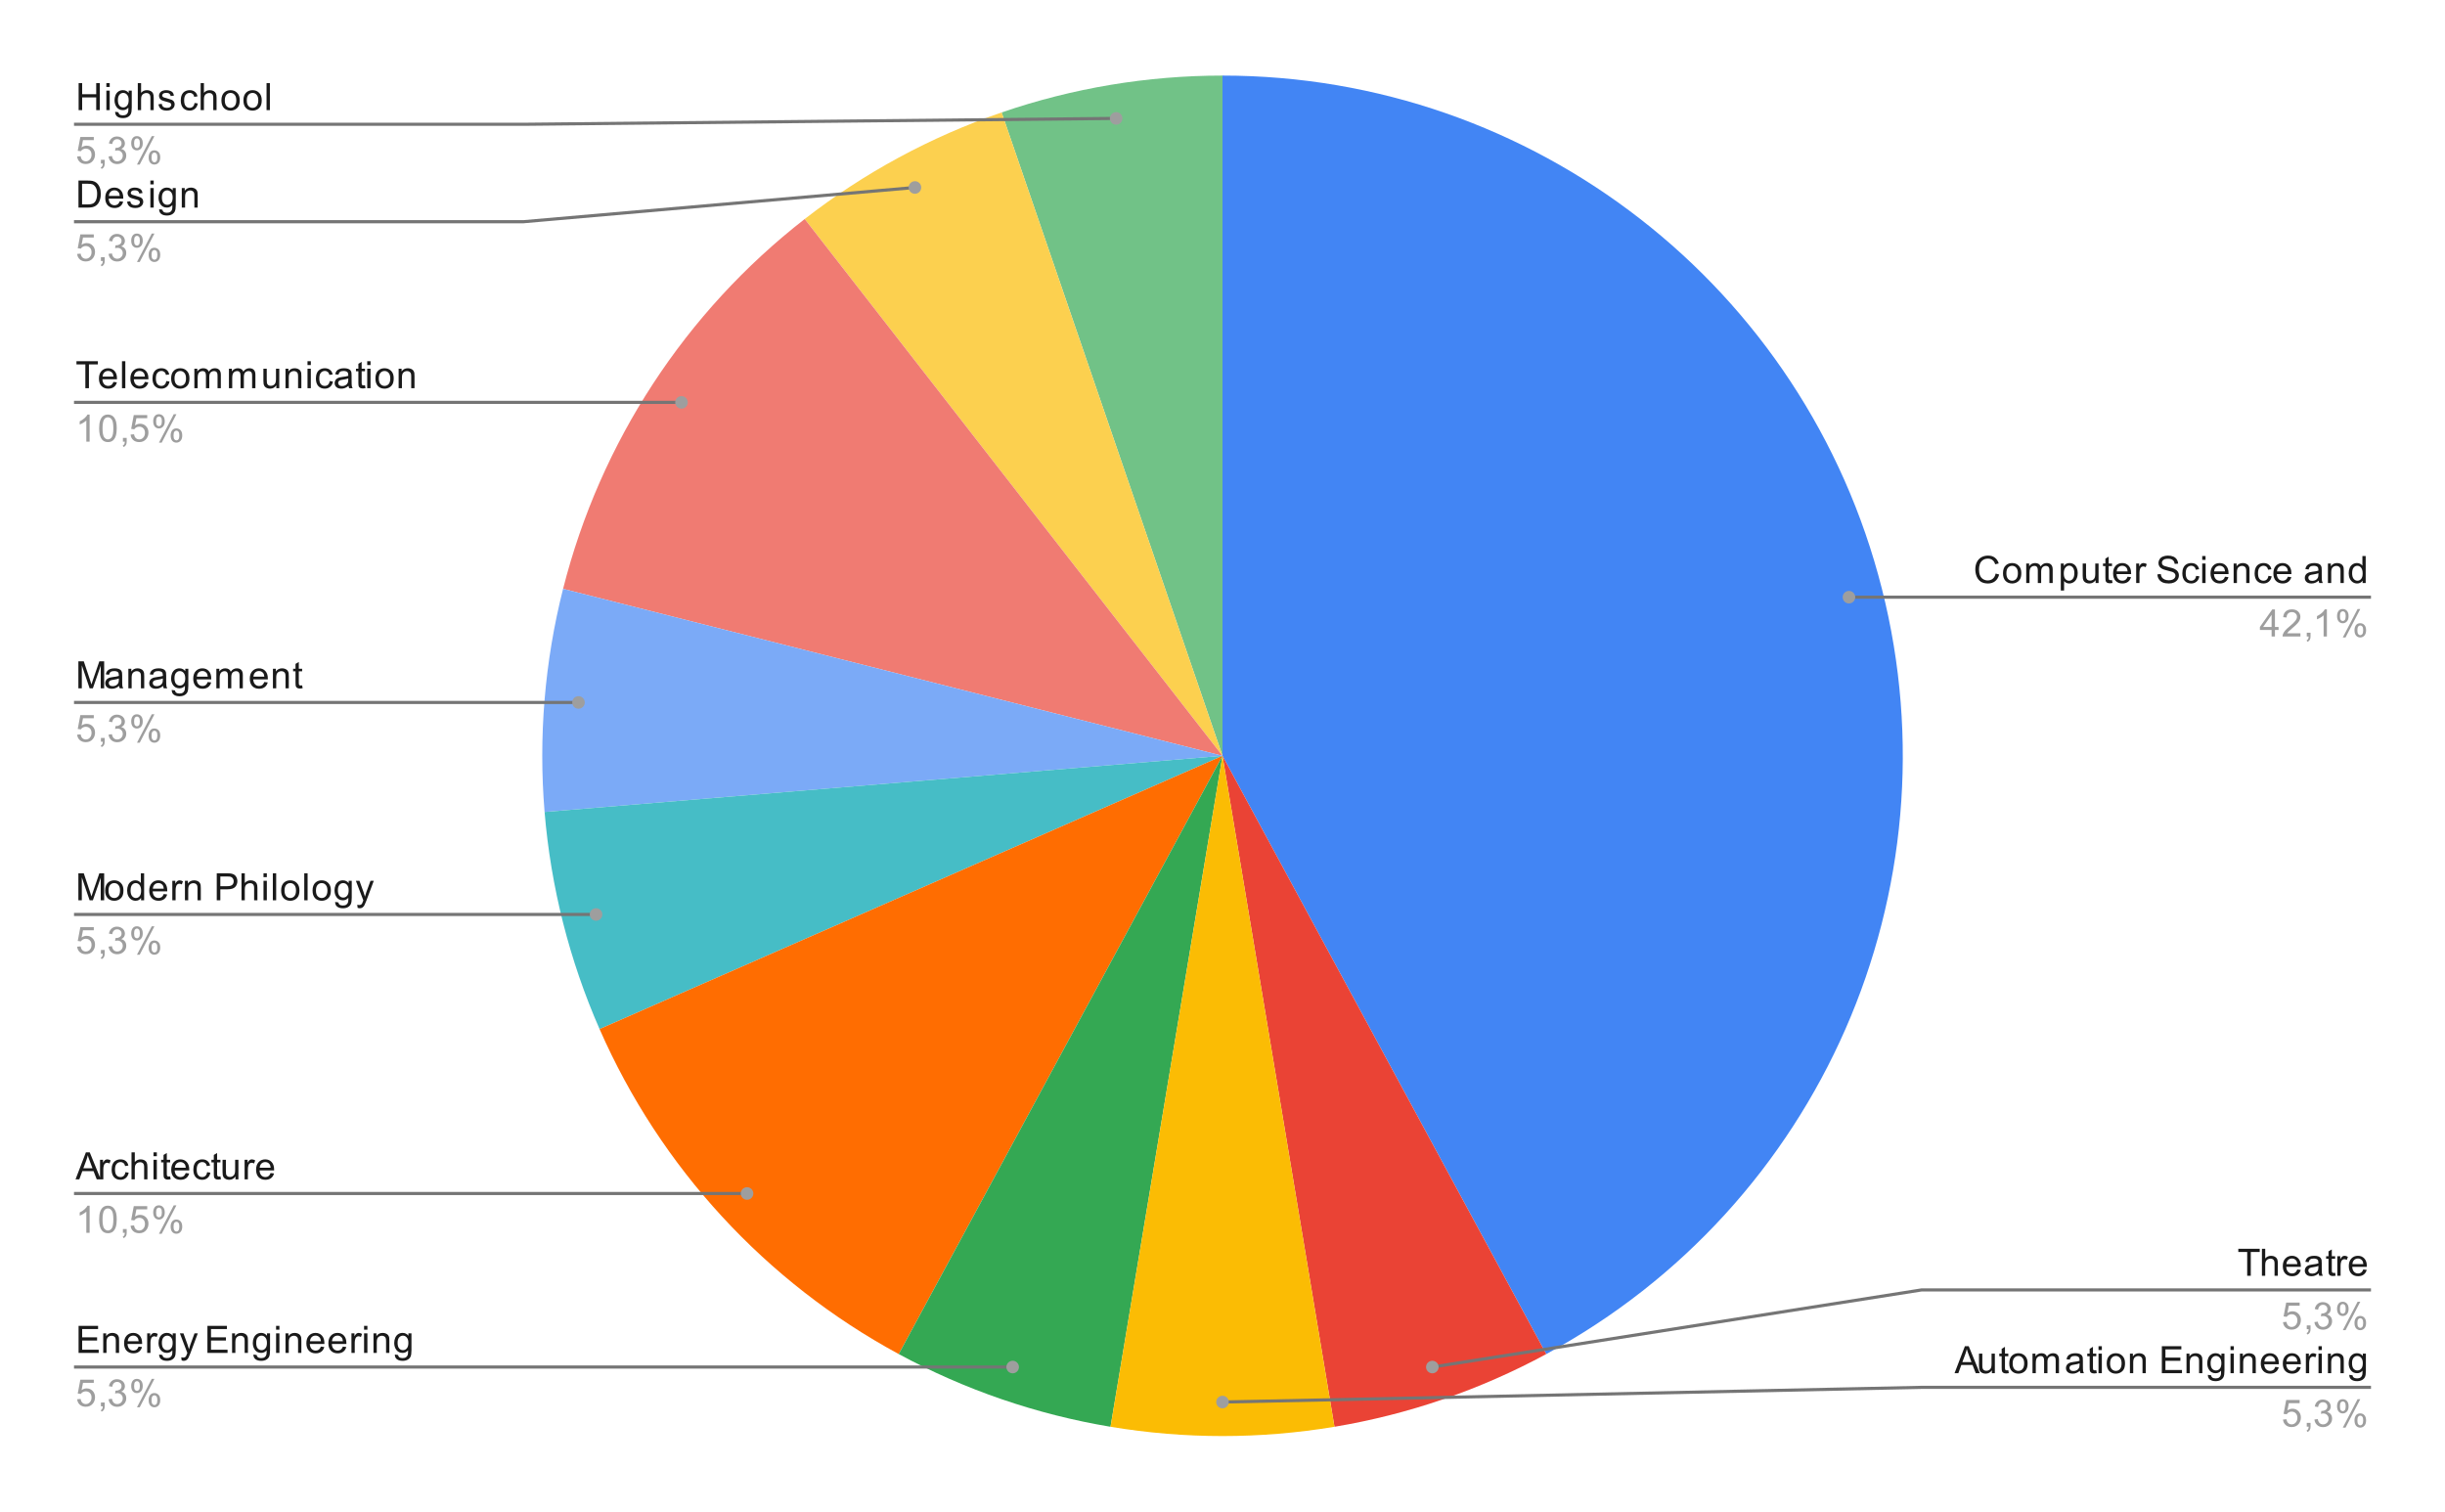 <svg version="1.1" viewBox="0.0 0.0 778.0 481.0" fill="none" stroke="none" stroke-linecap="square" stroke-miterlimit="10" width="778" height="481" xmlns:xlink="http://www.w3.org/1999/xlink" xmlns="http://www.w3.org/2000/svg"><path fill="#ffffff" d="M0 0L778.0 0L778.0 481.0L0 481.0L0 0Z" fill-rule="nonzero"/><path fill="#4285f4" d="M389.0 24.05C488.077 24.05 574.505 91.32 598.827 187.365C623.149 283.409 579.154 383.707 492.019 430.862L389.0 240.5Z" fill-rule="nonzero"/><path fill="#ea4335" d="M492.019 430.862C470.987 442.244 448.214 450.062 424.627 453.998L389.0 240.5Z" fill-rule="nonzero"/><path fill="#71c287" d="M318.719 35.778C341.337 28.013 365.086 24.05 389.0 24.05L389.0 240.5Z" fill-rule="nonzero"/><path fill="#fcd04f" d="M256.054 69.691C274.925 55.002 296.1 43.543 318.719 35.778L389.0 240.5Z" fill-rule="nonzero"/><path fill="#f07b72" d="M179.173 187.365C190.996 140.679 218.05 99.27 256.054 69.691L389.0 240.5Z" fill-rule="nonzero"/><path fill="#7baaf7" d="M173.289 258.374C171.314 234.542 173.303 210.547 179.173 187.365L389.0 240.5Z" fill-rule="nonzero"/><path fill="#46bdc6" d="M190.781 327.447C181.175 305.547 175.264 282.207 173.289 258.374L389.0 240.5Z" fill-rule="nonzero"/><path fill="#ff6d01" d="M285.981 430.862C243.627 407.941 210.126 371.55 190.781 327.447L389.0 240.5Z" fill-rule="nonzero"/><path fill="#34a853" d="M353.373 453.998C329.786 450.062 307.013 442.244 285.981 430.862L389.0 240.5Z" fill-rule="nonzero"/><path fill="#fbbc04" d="M424.627 453.998C401.039 457.934 376.961 457.934 353.373 453.998L389.0 240.5Z" fill-rule="nonzero"/><path fill="#1a1a1a" d="M25.019 35.05L25.019 26.456L26.144 26.456L26.144 29.988L30.613 29.988L30.613 26.456L31.753 26.456L31.753 35.05L30.613 35.05L30.613 31.003L26.144 31.003L26.144 35.05L25.019 35.05ZM33.847 27.675L33.847 26.456L34.909 26.456L34.909 27.675L33.847 27.675ZM33.847 35.05L33.847 28.831L34.909 28.831L34.909 35.05L33.847 35.05ZM36.644 35.566L37.675 35.722Q37.737 36.191 38.034 36.409Q38.425 36.706 39.097 36.706Q39.831 36.706 40.222 36.409Q40.628 36.112 40.769 35.597Q40.862 35.269 40.847 34.237Q40.159 35.05 39.128 35.05Q37.847 35.05 37.144 34.128Q36.441 33.191 36.441 31.909Q36.441 31.019 36.753 30.269Q37.081 29.503 37.691 29.097Q38.3 28.691 39.128 28.691Q40.237 28.691 40.956 29.581L40.956 28.831L41.925 28.831L41.925 34.206Q41.925 35.659 41.628 36.269Q41.331 36.878 40.691 37.222Q40.05 37.581 39.112 37.581Q38.003 37.581 37.316 37.081Q36.628 36.581 36.644 35.566ZM37.519 31.831Q37.519 33.05 38.003 33.612Q38.487 34.175 39.222 34.175Q39.956 34.175 40.441 33.612Q40.941 33.05 40.941 31.863Q40.941 30.722 40.425 30.144Q39.925 29.566 39.206 29.566Q38.503 29.566 38.003 30.144Q37.519 30.706 37.519 31.831ZM43.847 35.05L43.847 26.456L44.894 26.456L44.894 29.534Q45.628 28.691 46.753 28.691Q47.456 28.691 47.956 28.972Q48.472 29.238 48.691 29.722Q48.909 30.191 48.909 31.113L48.909 35.05L47.862 35.05L47.862 31.113Q47.862 30.316 47.519 29.956Q47.175 29.597 46.55 29.597Q46.081 29.597 45.659 29.847Q45.253 30.081 45.066 30.503Q44.894 30.909 44.894 31.644L44.894 35.05L43.847 35.05ZM50.425 33.191L51.456 33.034Q51.55 33.659 51.941 33.987Q52.347 34.316 53.081 34.316Q53.8 34.316 54.144 34.034Q54.503 33.737 54.503 33.331Q54.503 32.972 54.191 32.769Q53.972 32.628 53.112 32.409Q51.956 32.112 51.503 31.909Q51.066 31.691 50.831 31.316Q50.597 30.941 50.597 30.472Q50.597 30.066 50.784 29.706Q50.972 29.347 51.3 29.113Q51.55 28.941 51.972 28.816Q52.394 28.691 52.894 28.691Q53.612 28.691 54.159 28.909Q54.722 29.113 54.987 29.472Q55.253 29.831 55.347 30.425L54.316 30.566Q54.253 30.097 53.909 29.831Q53.581 29.55 52.956 29.55Q52.237 29.55 51.925 29.8Q51.612 30.034 51.612 30.363Q51.612 30.566 51.737 30.722Q51.878 30.894 52.144 31.003Q52.3 31.066 53.081 31.269Q54.206 31.581 54.644 31.769Q55.081 31.956 55.331 32.316Q55.581 32.675 55.581 33.222Q55.581 33.753 55.269 34.222Q54.972 34.675 54.394 34.941Q53.816 35.191 53.081 35.191Q51.862 35.191 51.222 34.691Q50.597 34.175 50.425 33.191ZM61.909 32.769L62.941 32.909Q62.769 33.972 62.066 34.581Q61.362 35.191 60.347 35.191Q59.066 35.191 58.284 34.362Q57.519 33.519 57.519 31.956Q57.519 30.956 57.847 30.206Q58.191 29.441 58.862 29.066Q59.55 28.691 60.362 28.691Q61.362 28.691 62.003 29.206Q62.659 29.706 62.847 30.659L61.816 30.816Q61.675 30.191 61.3 29.878Q60.925 29.55 60.394 29.55Q59.597 29.55 59.097 30.128Q58.597 30.691 58.597 31.925Q58.597 33.191 59.081 33.753Q59.566 34.316 60.331 34.316Q60.956 34.316 61.362 33.941Q61.784 33.566 61.909 32.769ZM63.847 35.05L63.847 26.456L64.894 26.456L64.894 29.534Q65.628 28.691 66.753 28.691Q67.456 28.691 67.956 28.972Q68.472 29.238 68.691 29.722Q68.909 30.191 68.909 31.113L68.909 35.05L67.862 35.05L67.862 31.113Q67.862 30.316 67.519 29.956Q67.175 29.597 66.55 29.597Q66.081 29.597 65.659 29.847Q65.253 30.081 65.066 30.503Q64.894 30.909 64.894 31.644L64.894 35.05L63.847 35.05ZM70.456 31.941Q70.456 30.206 71.409 29.378Q72.206 28.691 73.362 28.691Q74.644 28.691 75.456 29.534Q76.284 30.363 76.284 31.847Q76.284 33.05 75.925 33.737Q75.566 34.425 74.862 34.816Q74.175 35.191 73.362 35.191Q72.066 35.191 71.253 34.362Q70.456 33.519 70.456 31.941ZM71.534 31.941Q71.534 33.128 72.05 33.722Q72.581 34.316 73.362 34.316Q74.159 34.316 74.675 33.722Q75.191 33.128 75.191 31.909Q75.191 30.753 74.659 30.159Q74.144 29.566 73.362 29.566Q72.581 29.566 72.05 30.159Q71.534 30.738 71.534 31.941ZM77.456 31.941Q77.456 30.206 78.409 29.378Q79.206 28.691 80.362 28.691Q81.644 28.691 82.456 29.534Q83.284 30.363 83.284 31.847Q83.284 33.05 82.925 33.737Q82.566 34.425 81.862 34.816Q81.175 35.191 80.362 35.191Q79.066 35.191 78.253 34.362Q77.456 33.519 77.456 31.941ZM78.534 31.941Q78.534 33.128 79.05 33.722Q79.581 34.316 80.362 34.316Q81.159 34.316 81.675 33.722Q82.191 33.128 82.191 31.909Q82.191 30.753 81.659 30.159Q81.144 29.566 80.362 29.566Q79.581 29.566 79.05 30.159Q78.534 30.738 78.534 31.941ZM84.816 35.05L84.816 26.456L85.878 26.456L85.878 35.05L84.816 35.05Z" fill-rule="nonzero"/><path fill="#9e9e9e" d="M24.55 49.8L25.659 49.706Q25.784 50.519 26.222 50.925Q26.675 51.331 27.316 51.331Q28.066 51.331 28.597 50.753Q29.128 50.175 29.128 49.237Q29.128 48.331 28.613 47.816Q28.113 47.284 27.284 47.284Q26.784 47.284 26.363 47.519Q25.956 47.753 25.722 48.112L24.738 47.987L25.566 43.581L29.847 43.581L29.847 44.581L26.409 44.581L25.956 46.894Q26.722 46.347 27.566 46.347Q28.691 46.347 29.456 47.128Q30.238 47.909 30.238 49.144Q30.238 50.3 29.566 51.159Q28.738 52.191 27.316 52.191Q26.144 52.191 25.394 51.534Q24.659 50.878 24.55 49.8ZM32.112 52.05L32.112 50.847L33.316 50.847L33.316 52.05Q33.316 52.706 33.081 53.112Q32.847 53.534 32.347 53.753L32.05 53.3Q32.378 53.159 32.534 52.862Q32.691 52.581 32.722 52.05L32.112 52.05ZM34.55 49.784L35.612 49.644Q35.784 50.534 36.222 50.941Q36.659 51.331 37.284 51.331Q38.034 51.331 38.55 50.816Q39.066 50.3 39.066 49.534Q39.066 48.816 38.581 48.347Q38.112 47.862 37.378 47.862Q37.081 47.862 36.628 47.987L36.753 47.05Q36.862 47.066 36.925 47.066Q37.597 47.066 38.128 46.722Q38.675 46.362 38.675 45.628Q38.675 45.05 38.284 44.675Q37.894 44.284 37.269 44.284Q36.659 44.284 36.237 44.675Q35.831 45.066 35.722 45.831L34.659 45.644Q34.847 44.597 35.534 44.019Q36.222 43.425 37.237 43.425Q37.941 43.425 38.534 43.737Q39.128 44.034 39.441 44.55Q39.753 45.066 39.753 45.659Q39.753 46.206 39.456 46.675Q39.159 47.128 38.581 47.394Q39.331 47.566 39.753 48.128Q40.175 48.675 40.175 49.519Q40.175 50.644 39.347 51.425Q38.534 52.206 37.284 52.206Q36.159 52.206 35.409 51.534Q34.659 50.847 34.55 49.784ZM41.753 45.519Q41.753 44.597 42.206 43.956Q42.675 43.316 43.55 43.316Q44.362 43.316 44.894 43.894Q45.425 44.472 45.425 45.581Q45.425 46.675 44.878 47.269Q44.347 47.847 43.566 47.847Q42.784 47.847 42.269 47.269Q41.753 46.691 41.753 45.519ZM43.581 44.034Q43.191 44.034 42.925 44.378Q42.675 44.722 42.675 45.628Q42.675 46.456 42.925 46.8Q43.191 47.128 43.581 47.128Q43.987 47.128 44.237 46.784Q44.503 46.441 44.503 45.55Q44.503 44.706 44.237 44.378Q43.972 44.034 43.581 44.034ZM43.581 52.362L48.284 43.316L49.144 43.316L44.456 52.362L43.581 52.362ZM47.3 50.034Q47.3 49.112 47.753 48.472Q48.222 47.831 49.112 47.831Q49.925 47.831 50.456 48.409Q50.987 48.972 50.987 50.097Q50.987 51.191 50.441 51.784Q49.909 52.362 49.112 52.362Q48.347 52.362 47.816 51.784Q47.3 51.206 47.3 50.034ZM49.144 48.55Q48.737 48.55 48.472 48.894Q48.222 49.237 48.222 50.144Q48.222 50.956 48.487 51.3Q48.753 51.644 49.144 51.644Q49.534 51.644 49.8 51.3Q50.066 50.956 50.066 50.05Q50.066 49.222 49.8 48.894Q49.534 48.55 49.144 48.55Z" fill-rule="nonzero"/><path stroke="#757575" stroke-width="1.0" stroke-linecap="butt" d="M24.05 39.55L166.55 39.55L355.155 37.677" fill-rule="nonzero"/><path fill="#9e9e9e" d="M357.155 37.677C357.155 36.572 356.259 35.677 355.155 35.677C354.05 35.677 353.155 36.572 353.155 37.677C353.155 38.782 354.05 39.677 355.155 39.677C356.259 39.677 357.155 38.782 357.155 37.677" fill-rule="nonzero"/><path fill="#1a1a1a" d="M24.972 66.05L24.972 57.456L27.941 57.456Q28.941 57.456 29.472 57.581Q30.206 57.753 30.722 58.191Q31.409 58.769 31.738 59.675Q32.081 60.566 32.081 61.706Q32.081 62.691 31.847 63.441Q31.628 64.191 31.269 64.691Q30.909 65.191 30.472 65.472Q30.05 65.753 29.456 65.909Q28.863 66.05 28.081 66.05L24.972 66.05ZM26.113 65.034L27.941 65.034Q28.8 65.034 29.284 64.878Q29.769 64.722 30.05 64.425Q30.456 64.034 30.675 63.347Q30.909 62.659 30.909 61.691Q30.909 60.347 30.456 59.628Q30.019 58.894 29.394 58.644Q28.925 58.472 27.925 58.472L26.113 58.472L26.113 65.034ZM38.097 64.05L39.191 64.175Q38.941 65.128 38.237 65.659Q37.534 66.191 36.456 66.191Q35.097 66.191 34.284 65.347Q33.487 64.503 33.487 62.988Q33.487 61.425 34.3 60.566Q35.112 59.691 36.394 59.691Q37.644 59.691 38.425 60.534Q39.222 61.378 39.222 62.925Q39.222 63.019 39.222 63.206L34.581 63.206Q34.644 64.237 35.159 64.784Q35.675 65.316 36.456 65.316Q37.034 65.316 37.441 65.019Q37.862 64.706 38.097 64.05ZM34.644 62.347L38.112 62.347Q38.05 61.55 37.722 61.159Q37.206 60.55 36.409 60.55Q35.675 60.55 35.175 61.034Q34.691 61.519 34.644 62.347ZM40.425 64.191L41.456 64.034Q41.55 64.659 41.941 64.987Q42.347 65.316 43.081 65.316Q43.8 65.316 44.144 65.034Q44.503 64.737 44.503 64.331Q44.503 63.972 44.191 63.769Q43.972 63.628 43.112 63.409Q41.956 63.113 41.503 62.909Q41.066 62.691 40.831 62.316Q40.597 61.941 40.597 61.472Q40.597 61.066 40.784 60.706Q40.972 60.347 41.3 60.113Q41.55 59.941 41.972 59.816Q42.394 59.691 42.894 59.691Q43.612 59.691 44.159 59.909Q44.722 60.113 44.987 60.472Q45.253 60.831 45.347 61.425L44.316 61.566Q44.253 61.097 43.909 60.831Q43.581 60.55 42.956 60.55Q42.237 60.55 41.925 60.8Q41.612 61.034 41.612 61.363Q41.612 61.566 41.737 61.722Q41.878 61.894 42.144 62.003Q42.3 62.066 43.081 62.269Q44.206 62.581 44.644 62.769Q45.081 62.956 45.331 63.316Q45.581 63.675 45.581 64.222Q45.581 64.753 45.269 65.222Q44.972 65.675 44.394 65.941Q43.816 66.191 43.081 66.191Q41.862 66.191 41.222 65.691Q40.597 65.175 40.425 64.191ZM47.847 58.675L47.847 57.456L48.909 57.456L48.909 58.675L47.847 58.675ZM47.847 66.05L47.847 59.831L48.909 59.831L48.909 66.05L47.847 66.05ZM50.644 66.566L51.675 66.722Q51.737 67.191 52.034 67.409Q52.425 67.706 53.097 67.706Q53.831 67.706 54.222 67.409Q54.628 67.112 54.769 66.597Q54.862 66.269 54.847 65.237Q54.159 66.05 53.128 66.05Q51.847 66.05 51.144 65.128Q50.441 64.191 50.441 62.909Q50.441 62.019 50.753 61.269Q51.081 60.503 51.691 60.097Q52.3 59.691 53.128 59.691Q54.237 59.691 54.956 60.581L54.956 59.831L55.925 59.831L55.925 65.206Q55.925 66.659 55.628 67.269Q55.331 67.878 54.691 68.222Q54.05 68.581 53.112 68.581Q52.003 68.581 51.316 68.081Q50.628 67.581 50.644 66.566ZM51.519 62.831Q51.519 64.05 52.003 64.612Q52.487 65.175 53.222 65.175Q53.956 65.175 54.441 64.612Q54.941 64.05 54.941 62.863Q54.941 61.722 54.425 61.144Q53.925 60.566 53.206 60.566Q52.503 60.566 52.003 61.144Q51.519 61.706 51.519 62.831ZM57.847 66.05L57.847 59.831L58.784 59.831L58.784 60.706Q59.472 59.691 60.769 59.691Q61.331 59.691 61.8 59.894Q62.284 60.097 62.519 60.425Q62.753 60.753 62.847 61.191Q62.894 61.488 62.894 62.222L62.894 66.05L61.847 66.05L61.847 62.269Q61.847 61.613 61.722 61.3Q61.597 60.988 61.284 60.8Q60.972 60.597 60.55 60.597Q59.878 60.597 59.378 61.034Q58.894 61.456 58.894 62.644L58.894 66.05L57.847 66.05Z" fill-rule="nonzero"/><path fill="#9e9e9e" d="M24.55 80.8L25.659 80.706Q25.784 81.519 26.222 81.925Q26.675 82.331 27.316 82.331Q28.066 82.331 28.597 81.753Q29.128 81.175 29.128 80.237Q29.128 79.331 28.613 78.816Q28.113 78.284 27.284 78.284Q26.784 78.284 26.363 78.519Q25.956 78.753 25.722 79.112L24.738 78.987L25.566 74.581L29.847 74.581L29.847 75.581L26.409 75.581L25.956 77.894Q26.722 77.347 27.566 77.347Q28.691 77.347 29.456 78.128Q30.238 78.909 30.238 80.144Q30.238 81.3 29.566 82.159Q28.738 83.191 27.316 83.191Q26.144 83.191 25.394 82.534Q24.659 81.878 24.55 80.8ZM32.112 83.05L32.112 81.847L33.316 81.847L33.316 83.05Q33.316 83.706 33.081 84.112Q32.847 84.534 32.347 84.753L32.05 84.3Q32.378 84.159 32.534 83.862Q32.691 83.581 32.722 83.05L32.112 83.05ZM34.55 80.784L35.612 80.644Q35.784 81.534 36.222 81.941Q36.659 82.331 37.284 82.331Q38.034 82.331 38.55 81.816Q39.066 81.3 39.066 80.534Q39.066 79.816 38.581 79.347Q38.112 78.862 37.378 78.862Q37.081 78.862 36.628 78.987L36.753 78.05Q36.862 78.066 36.925 78.066Q37.597 78.066 38.128 77.722Q38.675 77.362 38.675 76.628Q38.675 76.05 38.284 75.675Q37.894 75.284 37.269 75.284Q36.659 75.284 36.237 75.675Q35.831 76.066 35.722 76.831L34.659 76.644Q34.847 75.597 35.534 75.019Q36.222 74.425 37.237 74.425Q37.941 74.425 38.534 74.737Q39.128 75.034 39.441 75.55Q39.753 76.066 39.753 76.659Q39.753 77.206 39.456 77.675Q39.159 78.128 38.581 78.394Q39.331 78.566 39.753 79.128Q40.175 79.675 40.175 80.519Q40.175 81.644 39.347 82.425Q38.534 83.206 37.284 83.206Q36.159 83.206 35.409 82.534Q34.659 81.847 34.55 80.784ZM41.753 76.519Q41.753 75.597 42.206 74.956Q42.675 74.316 43.55 74.316Q44.362 74.316 44.894 74.894Q45.425 75.472 45.425 76.581Q45.425 77.675 44.878 78.269Q44.347 78.847 43.566 78.847Q42.784 78.847 42.269 78.269Q41.753 77.691 41.753 76.519ZM43.581 75.034Q43.191 75.034 42.925 75.378Q42.675 75.722 42.675 76.628Q42.675 77.456 42.925 77.8Q43.191 78.128 43.581 78.128Q43.987 78.128 44.237 77.784Q44.503 77.441 44.503 76.55Q44.503 75.706 44.237 75.378Q43.972 75.034 43.581 75.034ZM43.581 83.362L48.284 74.316L49.144 74.316L44.456 83.362L43.581 83.362ZM47.3 81.034Q47.3 80.112 47.753 79.472Q48.222 78.831 49.112 78.831Q49.925 78.831 50.456 79.409Q50.987 79.972 50.987 81.097Q50.987 82.191 50.441 82.784Q49.909 83.362 49.112 83.362Q48.347 83.362 47.816 82.784Q47.3 82.206 47.3 81.034ZM49.144 79.55Q48.737 79.55 48.472 79.894Q48.222 80.237 48.222 81.144Q48.222 81.956 48.487 82.3Q48.753 82.644 49.144 82.644Q49.534 82.644 49.8 82.3Q50.066 81.956 50.066 81.05Q50.066 80.222 49.8 79.894Q49.534 79.55 49.144 79.55Z" fill-rule="nonzero"/><path stroke="#757575" stroke-width="1.0" stroke-linecap="butt" d="M24.05 70.55L166.55 70.55L291.132 59.656" fill-rule="nonzero"/><path fill="#9e9e9e" d="M293.132 59.656C293.132 58.551 292.237 57.656 291.132 57.656C290.028 57.656 289.132 58.551 289.132 59.656C289.132 60.761 290.028 61.656 291.132 61.656C292.237 61.656 293.132 60.761 293.132 59.656" fill-rule="nonzero"/><path fill="#1a1a1a" d="M27.159 123.532L27.159 115.954L24.331 115.954L24.331 114.939L31.144 114.939L31.144 115.954L28.3 115.954L28.3 123.532L27.159 123.532ZM36.097 121.532L37.191 121.657Q36.941 122.611 36.237 123.142Q35.534 123.673 34.456 123.673Q33.097 123.673 32.284 122.829Q31.488 121.986 31.488 120.47Q31.488 118.907 32.3 118.048Q33.112 117.173 34.394 117.173Q35.644 117.173 36.425 118.017Q37.222 118.861 37.222 120.407Q37.222 120.501 37.222 120.689L32.581 120.689Q32.644 121.72 33.159 122.267Q33.675 122.798 34.456 122.798Q35.034 122.798 35.441 122.501Q35.862 122.189 36.097 121.532ZM32.644 119.829L36.112 119.829Q36.05 119.032 35.722 118.642Q35.206 118.032 34.409 118.032Q33.675 118.032 33.175 118.517Q32.691 119.001 32.644 119.829ZM38.816 123.532L38.816 114.939L39.878 114.939L39.878 123.532L38.816 123.532ZM46.097 121.532L47.191 121.657Q46.941 122.611 46.237 123.142Q45.534 123.673 44.456 123.673Q43.097 123.673 42.284 122.829Q41.487 121.986 41.487 120.47Q41.487 118.907 42.3 118.048Q43.112 117.173 44.394 117.173Q45.644 117.173 46.425 118.017Q47.222 118.861 47.222 120.407Q47.222 120.501 47.222 120.689L42.581 120.689Q42.644 121.72 43.159 122.267Q43.675 122.798 44.456 122.798Q45.034 122.798 45.441 122.501Q45.862 122.189 46.097 121.532ZM42.644 119.829L46.112 119.829Q46.05 119.032 45.722 118.642Q45.206 118.032 44.409 118.032Q43.675 118.032 43.175 118.517Q42.691 119.001 42.644 119.829ZM52.909 121.251L53.941 121.392Q53.769 122.454 53.066 123.064Q52.362 123.673 51.347 123.673Q50.066 123.673 49.284 122.845Q48.519 122.001 48.519 120.439Q48.519 119.439 48.847 118.689Q49.191 117.923 49.862 117.548Q50.55 117.173 51.362 117.173Q52.362 117.173 53.003 117.689Q53.659 118.189 53.847 119.142L52.816 119.298Q52.675 118.673 52.3 118.361Q51.925 118.032 51.394 118.032Q50.597 118.032 50.097 118.611Q49.597 119.173 49.597 120.407Q49.597 121.673 50.081 122.236Q50.566 122.798 51.331 122.798Q51.956 122.798 52.362 122.423Q52.784 122.048 52.909 121.251ZM54.456 120.423Q54.456 118.689 55.409 117.861Q56.206 117.173 57.362 117.173Q58.644 117.173 59.456 118.017Q60.284 118.845 60.284 120.329Q60.284 121.532 59.925 122.22Q59.566 122.907 58.862 123.298Q58.175 123.673 57.362 123.673Q56.066 123.673 55.253 122.845Q54.456 122.001 54.456 120.423ZM55.534 120.423Q55.534 121.611 56.05 122.204Q56.581 122.798 57.362 122.798Q58.159 122.798 58.675 122.204Q59.191 121.611 59.191 120.392Q59.191 119.236 58.659 118.642Q58.144 118.048 57.362 118.048Q56.581 118.048 56.05 118.642Q55.534 119.22 55.534 120.423ZM61.847 123.532L61.847 117.314L62.784 117.314L62.784 118.189Q63.081 117.72 63.566 117.454Q64.05 117.173 64.675 117.173Q65.362 117.173 65.8 117.454Q66.253 117.736 66.425 118.251Q67.175 117.173 68.347 117.173Q69.284 117.173 69.769 117.689Q70.269 118.189 70.269 119.267L70.269 123.532L69.222 123.532L69.222 119.611Q69.222 118.986 69.112 118.704Q69.019 118.423 68.753 118.251Q68.487 118.079 68.112 118.079Q67.456 118.079 67.019 118.517Q66.597 118.954 66.597 119.923L66.597 123.532L65.534 123.532L65.534 119.486Q65.534 118.782 65.269 118.439Q65.019 118.079 64.441 118.079Q63.987 118.079 63.612 118.314Q63.237 118.548 63.066 119.001Q62.894 119.454 62.894 120.298L62.894 123.532L61.847 123.532ZM72.847 123.532L72.847 117.314L73.784 117.314L73.784 118.189Q74.081 117.72 74.566 117.454Q75.05 117.173 75.675 117.173Q76.362 117.173 76.8 117.454Q77.253 117.736 77.425 118.251Q78.175 117.173 79.347 117.173Q80.284 117.173 80.769 117.689Q81.269 118.189 81.269 119.267L81.269 123.532L80.222 123.532L80.222 119.611Q80.222 118.986 80.112 118.704Q80.019 118.423 79.753 118.251Q79.487 118.079 79.112 118.079Q78.456 118.079 78.019 118.517Q77.597 118.954 77.597 119.923L77.597 123.532L76.534 123.532L76.534 119.486Q76.534 118.782 76.269 118.439Q76.019 118.079 75.441 118.079Q74.987 118.079 74.612 118.314Q74.237 118.548 74.066 119.001Q73.894 119.454 73.894 120.298L73.894 123.532L72.847 123.532ZM87.925 123.532L87.925 122.611Q87.191 123.673 85.941 123.673Q85.394 123.673 84.909 123.47Q84.441 123.251 84.206 122.939Q83.972 122.611 83.878 122.142Q83.816 121.845 83.816 121.157L83.816 117.314L84.878 117.314L84.878 120.767Q84.878 121.579 84.941 121.876Q85.034 122.282 85.347 122.532Q85.675 122.767 86.159 122.767Q86.628 122.767 87.034 122.532Q87.456 122.282 87.628 121.861Q87.816 121.439 87.816 120.642L87.816 117.314L88.862 117.314L88.862 123.532L87.925 123.532ZM90.847 123.532L90.847 117.314L91.784 117.314L91.784 118.189Q92.472 117.173 93.769 117.173Q94.331 117.173 94.8 117.376Q95.284 117.579 95.519 117.907Q95.753 118.236 95.847 118.673Q95.894 118.97 95.894 119.704L95.894 123.532L94.847 123.532L94.847 119.751Q94.847 119.095 94.722 118.782Q94.597 118.47 94.284 118.282Q93.972 118.079 93.55 118.079Q92.878 118.079 92.378 118.517Q91.894 118.939 91.894 120.126L91.894 123.532L90.847 123.532ZM97.847 116.157L97.847 114.939L98.909 114.939L98.909 116.157L97.847 116.157ZM97.847 123.532L97.847 117.314L98.909 117.314L98.909 123.532L97.847 123.532ZM104.909 121.251L105.941 121.392Q105.769 122.454 105.066 123.064Q104.362 123.673 103.347 123.673Q102.066 123.673 101.284 122.845Q100.519 122.001 100.519 120.439Q100.519 119.439 100.847 118.689Q101.191 117.923 101.862 117.548Q102.55 117.173 103.362 117.173Q104.362 117.173 105.003 117.689Q105.659 118.189 105.847 119.142L104.816 119.298Q104.675 118.673 104.3 118.361Q103.925 118.032 103.394 118.032Q102.597 118.032 102.097 118.611Q101.597 119.173 101.597 120.407Q101.597 121.673 102.081 122.236Q102.566 122.798 103.331 122.798Q103.956 122.798 104.362 122.423Q104.784 122.048 104.909 121.251ZM110.909 122.767Q110.316 123.267 109.769 123.47Q109.237 123.673 108.612 123.673Q107.581 123.673 107.034 123.173Q106.487 122.673 106.487 121.892Q106.487 121.439 106.691 121.064Q106.894 120.673 107.237 120.454Q107.581 120.22 108.003 120.111Q108.3 120.017 108.941 119.939Q110.206 119.798 110.816 119.579Q110.816 119.361 110.816 119.314Q110.816 118.657 110.519 118.392Q110.112 118.048 109.316 118.048Q108.581 118.048 108.222 118.314Q107.862 118.564 107.691 119.22L106.659 119.079Q106.8 118.423 107.128 118.017Q107.456 117.611 108.066 117.392Q108.675 117.173 109.472 117.173Q110.269 117.173 110.769 117.361Q111.269 117.548 111.503 117.829Q111.737 118.111 111.831 118.548Q111.878 118.814 111.878 119.517L111.878 120.923Q111.878 122.392 111.941 122.782Q112.019 123.173 112.222 123.532L111.112 123.532Q110.956 123.204 110.909 122.767ZM110.816 120.407Q110.237 120.642 109.097 120.814Q108.441 120.907 108.175 121.032Q107.909 121.142 107.753 121.361Q107.612 121.579 107.612 121.861Q107.612 122.282 107.925 122.564Q108.253 122.845 108.862 122.845Q109.472 122.845 109.941 122.579Q110.425 122.314 110.644 121.845Q110.816 121.486 110.816 120.798L110.816 120.407ZM116.144 122.595L116.3 123.517Q115.847 123.611 115.503 123.611Q114.925 123.611 114.612 123.439Q114.3 123.251 114.159 122.954Q114.034 122.657 114.034 121.704L114.034 118.126L113.269 118.126L113.269 117.314L114.034 117.314L114.034 115.767L115.081 115.142L115.081 117.314L116.144 117.314L116.144 118.126L115.081 118.126L115.081 121.767Q115.081 122.22 115.128 122.345Q115.191 122.47 115.316 122.548Q115.441 122.626 115.675 122.626Q115.862 122.626 116.144 122.595ZM116.847 116.157L116.847 114.939L117.909 114.939L117.909 116.157L116.847 116.157ZM116.847 123.532L116.847 117.314L117.909 117.314L117.909 123.532L116.847 123.532ZM119.456 120.423Q119.456 118.689 120.409 117.861Q121.206 117.173 122.362 117.173Q123.644 117.173 124.456 118.017Q125.284 118.845 125.284 120.329Q125.284 121.532 124.925 122.22Q124.566 122.907 123.862 123.298Q123.175 123.673 122.362 123.673Q121.066 123.673 120.253 122.845Q119.456 122.001 119.456 120.423ZM120.534 120.423Q120.534 121.611 121.05 122.204Q121.581 122.798 122.362 122.798Q123.159 122.798 123.675 122.204Q124.191 121.611 124.191 120.392Q124.191 119.236 123.659 118.642Q123.144 118.048 122.362 118.048Q121.581 118.048 121.05 118.642Q120.534 119.22 120.534 120.423ZM126.847 123.532L126.847 117.314L127.784 117.314L127.784 118.189Q128.472 117.173 129.769 117.173Q130.331 117.173 130.8 117.376Q131.284 117.579 131.519 117.907Q131.753 118.236 131.847 118.673Q131.894 118.97 131.894 119.704L131.894 123.532L130.847 123.532L130.847 119.751Q130.847 119.095 130.722 118.782Q130.597 118.47 130.284 118.282Q129.972 118.079 129.55 118.079Q128.878 118.079 128.378 118.517Q127.894 118.939 127.894 120.126L127.894 123.532L126.847 123.532Z" fill-rule="nonzero"/><path fill="#9e9e9e" d="M28.519 140.532L27.472 140.532L27.472 133.814Q27.081 134.173 26.456 134.548Q25.847 134.907 25.363 135.079L25.363 134.064Q26.238 133.642 26.894 133.064Q27.566 132.47 27.847 131.907L28.519 131.907L28.519 140.532ZM31.55 136.298Q31.55 134.767 31.863 133.845Q32.175 132.907 32.784 132.407Q33.409 131.907 34.347 131.907Q35.034 131.907 35.55 132.189Q36.081 132.47 36.425 133.001Q36.769 133.517 36.956 134.267Q37.144 135.017 37.144 136.298Q37.144 137.814 36.831 138.736Q36.534 139.657 35.909 140.173Q35.3 140.673 34.347 140.673Q33.112 140.673 32.394 139.782Q31.55 138.72 31.55 136.298ZM32.628 136.298Q32.628 138.407 33.128 139.111Q33.628 139.814 34.347 139.814Q35.081 139.814 35.566 139.111Q36.066 138.407 36.066 136.298Q36.066 134.173 35.566 133.486Q35.081 132.782 34.331 132.782Q33.612 132.782 33.175 133.392Q32.628 134.173 32.628 136.298ZM39.112 140.532L39.112 139.329L40.316 139.329L40.316 140.532Q40.316 141.189 40.081 141.595Q39.847 142.017 39.347 142.236L39.05 141.782Q39.378 141.642 39.534 141.345Q39.691 141.064 39.722 140.532L39.112 140.532ZM41.55 138.282L42.659 138.189Q42.784 139.001 43.222 139.407Q43.675 139.814 44.316 139.814Q45.066 139.814 45.597 139.236Q46.128 138.657 46.128 137.72Q46.128 136.814 45.612 136.298Q45.112 135.767 44.284 135.767Q43.784 135.767 43.362 136.001Q42.956 136.236 42.722 136.595L41.737 136.47L42.566 132.064L46.847 132.064L46.847 133.064L43.409 133.064L42.956 135.376Q43.722 134.829 44.566 134.829Q45.691 134.829 46.456 135.611Q47.237 136.392 47.237 137.626Q47.237 138.782 46.566 139.642Q45.737 140.673 44.316 140.673Q43.144 140.673 42.394 140.017Q41.659 139.361 41.55 138.282ZM48.753 134.001Q48.753 133.079 49.206 132.439Q49.675 131.798 50.55 131.798Q51.362 131.798 51.894 132.376Q52.425 132.954 52.425 134.064Q52.425 135.157 51.878 135.751Q51.347 136.329 50.566 136.329Q49.784 136.329 49.269 135.751Q48.753 135.173 48.753 134.001ZM50.581 132.517Q50.191 132.517 49.925 132.861Q49.675 133.204 49.675 134.111Q49.675 134.939 49.925 135.282Q50.191 135.611 50.581 135.611Q50.987 135.611 51.237 135.267Q51.503 134.923 51.503 134.032Q51.503 133.189 51.237 132.861Q50.972 132.517 50.581 132.517ZM50.581 140.845L55.284 131.798L56.144 131.798L51.456 140.845L50.581 140.845ZM54.3 138.517Q54.3 137.595 54.753 136.954Q55.222 136.314 56.112 136.314Q56.925 136.314 57.456 136.892Q57.987 137.454 57.987 138.579Q57.987 139.673 57.441 140.267Q56.909 140.845 56.112 140.845Q55.347 140.845 54.816 140.267Q54.3 139.689 54.3 138.517ZM56.144 137.032Q55.737 137.032 55.472 137.376Q55.222 137.72 55.222 138.626Q55.222 139.439 55.487 139.782Q55.753 140.126 56.144 140.126Q56.534 140.126 56.8 139.782Q57.066 139.439 57.066 138.532Q57.066 137.704 56.8 137.376Q56.534 137.032 56.144 137.032Z" fill-rule="nonzero"/><path stroke="#757575" stroke-width="1.0" stroke-linecap="butt" d="M24.05 128.032L166.55 128.032L216.856 128.032" fill-rule="nonzero"/><path fill="#9e9e9e" d="M218.856 128.032C218.856 126.928 217.96 126.032 216.856 126.032C215.751 126.032 214.856 126.928 214.856 128.032C214.856 129.137 215.751 130.032 216.856 130.032C217.96 130.032 218.856 129.137 218.856 128.032" fill-rule="nonzero"/><path fill="#1a1a1a" d="M24.941 219.019L24.941 210.426L26.659 210.426L28.691 216.504Q28.972 217.363 29.097 217.785Q29.238 217.316 29.55 216.41L31.613 210.426L33.144 210.426L33.144 219.019L32.05 219.019L32.05 211.832L29.55 219.019L28.519 219.019L26.034 211.707L26.034 219.019L24.941 219.019ZM37.909 218.254Q37.316 218.754 36.769 218.957Q36.237 219.16 35.612 219.16Q34.581 219.16 34.034 218.66Q33.487 218.16 33.487 217.379Q33.487 216.926 33.691 216.551Q33.894 216.16 34.237 215.941Q34.581 215.707 35.003 215.598Q35.3 215.504 35.941 215.426Q37.206 215.285 37.816 215.066Q37.816 214.848 37.816 214.801Q37.816 214.144 37.519 213.879Q37.112 213.535 36.316 213.535Q35.581 213.535 35.222 213.801Q34.862 214.051 34.691 214.707L33.659 214.566Q33.8 213.91 34.128 213.504Q34.456 213.098 35.066 212.879Q35.675 212.66 36.472 212.66Q37.269 212.66 37.769 212.848Q38.269 213.035 38.503 213.316Q38.737 213.598 38.831 214.035Q38.878 214.301 38.878 215.004L38.878 216.41Q38.878 217.879 38.941 218.269Q39.019 218.66 39.222 219.019L38.112 219.019Q37.956 218.691 37.909 218.254ZM37.816 215.894Q37.237 216.129 36.097 216.301Q35.441 216.394 35.175 216.519Q34.909 216.629 34.753 216.848Q34.612 217.066 34.612 217.348Q34.612 217.769 34.925 218.051Q35.253 218.332 35.862 218.332Q36.472 218.332 36.941 218.066Q37.425 217.801 37.644 217.332Q37.816 216.973 37.816 216.285L37.816 215.894ZM40.847 219.019L40.847 212.801L41.784 212.801L41.784 213.676Q42.472 212.66 43.769 212.66Q44.331 212.66 44.8 212.863Q45.284 213.066 45.519 213.394Q45.753 213.723 45.847 214.16Q45.894 214.457 45.894 215.191L45.894 219.019L44.847 219.019L44.847 215.238Q44.847 214.582 44.722 214.269Q44.597 213.957 44.284 213.769Q43.972 213.566 43.55 213.566Q42.878 213.566 42.378 214.004Q41.894 214.426 41.894 215.613L41.894 219.019L40.847 219.019ZM51.909 218.254Q51.316 218.754 50.769 218.957Q50.237 219.16 49.612 219.16Q48.581 219.16 48.034 218.66Q47.487 218.16 47.487 217.379Q47.487 216.926 47.691 216.551Q47.894 216.16 48.237 215.941Q48.581 215.707 49.003 215.598Q49.3 215.504 49.941 215.426Q51.206 215.285 51.816 215.066Q51.816 214.848 51.816 214.801Q51.816 214.144 51.519 213.879Q51.112 213.535 50.316 213.535Q49.581 213.535 49.222 213.801Q48.862 214.051 48.691 214.707L47.659 214.566Q47.8 213.91 48.128 213.504Q48.456 213.098 49.066 212.879Q49.675 212.66 50.472 212.66Q51.269 212.66 51.769 212.848Q52.269 213.035 52.503 213.316Q52.737 213.598 52.831 214.035Q52.878 214.301 52.878 215.004L52.878 216.41Q52.878 217.879 52.941 218.269Q53.019 218.66 53.222 219.019L52.112 219.019Q51.956 218.691 51.909 218.254ZM51.816 215.894Q51.237 216.129 50.097 216.301Q49.441 216.394 49.175 216.519Q48.909 216.629 48.753 216.848Q48.612 217.066 48.612 217.348Q48.612 217.769 48.925 218.051Q49.253 218.332 49.862 218.332Q50.472 218.332 50.941 218.066Q51.425 217.801 51.644 217.332Q51.816 216.973 51.816 216.285L51.816 215.894ZM54.644 219.535L55.675 219.691Q55.737 220.16 56.034 220.379Q56.425 220.676 57.097 220.676Q57.831 220.676 58.222 220.379Q58.628 220.082 58.769 219.566Q58.862 219.238 58.847 218.207Q58.159 219.019 57.128 219.019Q55.847 219.019 55.144 218.098Q54.441 217.16 54.441 215.879Q54.441 214.988 54.753 214.238Q55.081 213.473 55.691 213.066Q56.3 212.66 57.128 212.66Q58.237 212.66 58.956 213.551L58.956 212.801L59.925 212.801L59.925 218.176Q59.925 219.629 59.628 220.238Q59.331 220.848 58.691 221.191Q58.05 221.551 57.112 221.551Q56.003 221.551 55.316 221.051Q54.628 220.551 54.644 219.535ZM55.519 215.801Q55.519 217.019 56.003 217.582Q56.487 218.144 57.222 218.144Q57.956 218.144 58.441 217.582Q58.941 217.019 58.941 215.832Q58.941 214.691 58.425 214.113Q57.925 213.535 57.206 213.535Q56.503 213.535 56.003 214.113Q55.519 214.676 55.519 215.801ZM66.097 217.019L67.191 217.144Q66.941 218.098 66.237 218.629Q65.534 219.16 64.456 219.16Q63.097 219.16 62.284 218.316Q61.487 217.473 61.487 215.957Q61.487 214.394 62.3 213.535Q63.112 212.66 64.394 212.66Q65.644 212.66 66.425 213.504Q67.222 214.348 67.222 215.894Q67.222 215.988 67.222 216.176L62.581 216.176Q62.644 217.207 63.159 217.754Q63.675 218.285 64.456 218.285Q65.034 218.285 65.441 217.988Q65.862 217.676 66.097 217.019ZM62.644 215.316L66.112 215.316Q66.05 214.519 65.722 214.129Q65.206 213.519 64.409 213.519Q63.675 213.519 63.175 214.004Q62.691 214.488 62.644 215.316ZM68.847 219.019L68.847 212.801L69.784 212.801L69.784 213.676Q70.081 213.207 70.566 212.941Q71.05 212.66 71.675 212.66Q72.362 212.66 72.8 212.941Q73.253 213.223 73.425 213.738Q74.175 212.66 75.347 212.66Q76.284 212.66 76.769 213.176Q77.269 213.676 77.269 214.754L77.269 219.019L76.222 219.019L76.222 215.098Q76.222 214.473 76.112 214.191Q76.019 213.91 75.753 213.738Q75.487 213.566 75.112 213.566Q74.456 213.566 74.019 214.004Q73.597 214.441 73.597 215.41L73.597 219.019L72.534 219.019L72.534 214.973Q72.534 214.269 72.269 213.926Q72.019 213.566 71.441 213.566Q70.987 213.566 70.612 213.801Q70.237 214.035 70.066 214.488Q69.894 214.941 69.894 215.785L69.894 219.019L68.847 219.019ZM84.097 217.019L85.191 217.144Q84.941 218.098 84.237 218.629Q83.534 219.16 82.456 219.16Q81.097 219.16 80.284 218.316Q79.487 217.473 79.487 215.957Q79.487 214.394 80.3 213.535Q81.112 212.66 82.394 212.66Q83.644 212.66 84.425 213.504Q85.222 214.348 85.222 215.894Q85.222 215.988 85.222 216.176L80.581 216.176Q80.644 217.207 81.159 217.754Q81.675 218.285 82.456 218.285Q83.034 218.285 83.441 217.988Q83.862 217.676 84.097 217.019ZM80.644 215.316L84.112 215.316Q84.05 214.519 83.722 214.129Q83.206 213.519 82.409 213.519Q81.675 213.519 81.175 214.004Q80.691 214.488 80.644 215.316ZM86.847 219.019L86.847 212.801L87.784 212.801L87.784 213.676Q88.472 212.66 89.769 212.66Q90.331 212.66 90.8 212.863Q91.284 213.066 91.519 213.394Q91.753 213.723 91.847 214.16Q91.894 214.457 91.894 215.191L91.894 219.019L90.847 219.019L90.847 215.238Q90.847 214.582 90.722 214.269Q90.597 213.957 90.284 213.769Q89.972 213.566 89.55 213.566Q88.878 213.566 88.378 214.004Q87.894 214.426 87.894 215.613L87.894 219.019L86.847 219.019ZM96.144 218.082L96.3 219.004Q95.847 219.098 95.503 219.098Q94.925 219.098 94.612 218.926Q94.3 218.738 94.159 218.441Q94.034 218.144 94.034 217.191L94.034 213.613L93.269 213.613L93.269 212.801L94.034 212.801L94.034 211.254L95.081 210.629L95.081 212.801L96.144 212.801L96.144 213.613L95.081 213.613L95.081 217.254Q95.081 217.707 95.128 217.832Q95.191 217.957 95.316 218.035Q95.441 218.113 95.675 218.113Q95.862 218.113 96.144 218.082Z" fill-rule="nonzero"/><path fill="#9e9e9e" d="M24.55 233.769L25.659 233.676Q25.784 234.488 26.222 234.894Q26.675 235.301 27.316 235.301Q28.066 235.301 28.597 234.723Q29.128 234.144 29.128 233.207Q29.128 232.301 28.613 231.785Q28.113 231.254 27.284 231.254Q26.784 231.254 26.363 231.488Q25.956 231.723 25.722 232.082L24.738 231.957L25.566 227.551L29.847 227.551L29.847 228.551L26.409 228.551L25.956 230.863Q26.722 230.316 27.566 230.316Q28.691 230.316 29.456 231.098Q30.238 231.879 30.238 233.113Q30.238 234.269 29.566 235.129Q28.738 236.16 27.316 236.16Q26.144 236.16 25.394 235.504Q24.659 234.848 24.55 233.769ZM32.112 236.019L32.112 234.816L33.316 234.816L33.316 236.019Q33.316 236.676 33.081 237.082Q32.847 237.504 32.347 237.723L32.05 237.269Q32.378 237.129 32.534 236.832Q32.691 236.551 32.722 236.019L32.112 236.019ZM34.55 233.754L35.612 233.613Q35.784 234.504 36.222 234.91Q36.659 235.301 37.284 235.301Q38.034 235.301 38.55 234.785Q39.066 234.269 39.066 233.504Q39.066 232.785 38.581 232.316Q38.112 231.832 37.378 231.832Q37.081 231.832 36.628 231.957L36.753 231.019Q36.862 231.035 36.925 231.035Q37.597 231.035 38.128 230.691Q38.675 230.332 38.675 229.598Q38.675 229.019 38.284 228.644Q37.894 228.254 37.269 228.254Q36.659 228.254 36.237 228.644Q35.831 229.035 35.722 229.801L34.659 229.613Q34.847 228.566 35.534 227.988Q36.222 227.394 37.237 227.394Q37.941 227.394 38.534 227.707Q39.128 228.004 39.441 228.519Q39.753 229.035 39.753 229.629Q39.753 230.176 39.456 230.644Q39.159 231.098 38.581 231.363Q39.331 231.535 39.753 232.098Q40.175 232.644 40.175 233.488Q40.175 234.613 39.347 235.394Q38.534 236.176 37.284 236.176Q36.159 236.176 35.409 235.504Q34.659 234.816 34.55 233.754ZM41.753 229.488Q41.753 228.566 42.206 227.926Q42.675 227.285 43.55 227.285Q44.362 227.285 44.894 227.863Q45.425 228.441 45.425 229.551Q45.425 230.644 44.878 231.238Q44.347 231.816 43.566 231.816Q42.784 231.816 42.269 231.238Q41.753 230.66 41.753 229.488ZM43.581 228.004Q43.191 228.004 42.925 228.348Q42.675 228.691 42.675 229.598Q42.675 230.426 42.925 230.769Q43.191 231.098 43.581 231.098Q43.987 231.098 44.237 230.754Q44.503 230.41 44.503 229.519Q44.503 228.676 44.237 228.348Q43.972 228.004 43.581 228.004ZM43.581 236.332L48.284 227.285L49.144 227.285L44.456 236.332L43.581 236.332ZM47.3 234.004Q47.3 233.082 47.753 232.441Q48.222 231.801 49.112 231.801Q49.925 231.801 50.456 232.379Q50.987 232.941 50.987 234.066Q50.987 235.16 50.441 235.754Q49.909 236.332 49.112 236.332Q48.347 236.332 47.816 235.754Q47.3 235.176 47.3 234.004ZM49.144 232.519Q48.737 232.519 48.472 232.863Q48.222 233.207 48.222 234.113Q48.222 234.926 48.487 235.269Q48.753 235.613 49.144 235.613Q49.534 235.613 49.8 235.269Q50.066 234.926 50.066 234.019Q50.066 233.191 49.8 232.863Q49.534 232.519 49.144 232.519Z" fill-rule="nonzero"/><path stroke="#757575" stroke-width="1.0" stroke-linecap="butt" d="M24.05 223.519L166.55 223.519L184.075 223.519" fill-rule="nonzero"/><path fill="#9e9e9e" d="M186.075 223.519C186.075 222.415 185.179 221.519 184.075 221.519C182.97 221.519 182.075 222.415 182.075 223.519C182.075 224.624 182.97 225.519 184.075 225.519C185.179 225.519 186.075 224.624 186.075 223.519" fill-rule="nonzero"/><path fill="#1a1a1a" d="M24.941 286.479L24.941 277.885L26.659 277.885L28.691 283.963Q28.972 284.822 29.097 285.244Q29.238 284.775 29.55 283.869L31.613 277.885L33.144 277.885L33.144 286.479L32.05 286.479L32.05 279.291L29.55 286.479L28.519 286.479L26.034 279.166L26.034 286.479L24.941 286.479ZM33.456 283.369Q33.456 281.635 34.409 280.807Q35.206 280.119 36.362 280.119Q37.644 280.119 38.456 280.963Q39.284 281.791 39.284 283.275Q39.284 284.479 38.925 285.166Q38.566 285.854 37.862 286.244Q37.175 286.619 36.362 286.619Q35.066 286.619 34.253 285.791Q33.456 284.947 33.456 283.369ZM34.534 283.369Q34.534 284.557 35.05 285.15Q35.581 285.744 36.362 285.744Q37.159 285.744 37.675 285.15Q38.191 284.557 38.191 283.338Q38.191 282.182 37.659 281.588Q37.144 280.994 36.362 280.994Q35.581 280.994 35.05 281.588Q34.534 282.166 34.534 283.369ZM44.878 286.479L44.878 285.697Q44.284 286.619 43.144 286.619Q42.394 286.619 41.769 286.213Q41.144 285.791 40.8 285.057Q40.456 284.322 40.456 283.369Q40.456 282.447 40.769 281.682Q41.081 280.916 41.706 280.525Q42.331 280.119 43.097 280.119Q43.659 280.119 44.097 280.354Q44.534 280.588 44.816 280.963L44.816 277.885L45.862 277.885L45.862 286.479L44.878 286.479ZM41.55 283.369Q41.55 284.572 42.05 285.166Q42.55 285.744 43.237 285.744Q43.925 285.744 44.409 285.182Q44.894 284.619 44.894 283.463Q44.894 282.182 44.394 281.588Q43.909 280.994 43.191 280.994Q42.487 280.994 42.019 281.572Q41.55 282.135 41.55 283.369ZM52.097 284.479L53.191 284.604Q52.941 285.557 52.237 286.088Q51.534 286.619 50.456 286.619Q49.097 286.619 48.284 285.775Q47.487 284.932 47.487 283.416Q47.487 281.854 48.3 280.994Q49.112 280.119 50.394 280.119Q51.644 280.119 52.425 280.963Q53.222 281.807 53.222 283.354Q53.222 283.447 53.222 283.635L48.581 283.635Q48.644 284.666 49.159 285.213Q49.675 285.744 50.456 285.744Q51.034 285.744 51.441 285.447Q51.862 285.135 52.097 284.479ZM48.644 282.775L52.112 282.775Q52.05 281.979 51.722 281.588Q51.206 280.979 50.409 280.979Q49.675 280.979 49.175 281.463Q48.691 281.947 48.644 282.775ZM54.831 286.479L54.831 280.26L55.784 280.26L55.784 281.197Q56.144 280.541 56.441 280.338Q56.753 280.119 57.128 280.119Q57.659 280.119 58.206 280.447L57.847 281.432Q57.456 281.197 57.081 281.197Q56.722 281.197 56.441 281.416Q56.175 281.619 56.066 281.994Q55.878 282.557 55.878 283.213L55.878 286.479L54.831 286.479ZM58.847 286.479L58.847 280.26L59.784 280.26L59.784 281.135Q60.472 280.119 61.769 280.119Q62.331 280.119 62.8 280.322Q63.284 280.525 63.519 280.854Q63.753 281.182 63.847 281.619Q63.894 281.916 63.894 282.65L63.894 286.479L62.847 286.479L62.847 282.697Q62.847 282.041 62.722 281.729Q62.597 281.416 62.284 281.229Q61.972 281.025 61.55 281.025Q60.878 281.025 60.378 281.463Q59.894 281.885 59.894 283.072L59.894 286.479L58.847 286.479ZM68.972 286.479L68.972 277.885L72.222 277.885Q73.066 277.885 73.519 277.963Q74.159 278.072 74.581 278.369Q75.019 278.666 75.269 279.197Q75.534 279.729 75.534 280.369Q75.534 281.463 74.831 282.229Q74.144 282.979 72.316 282.979L70.112 282.979L70.112 286.479L68.972 286.479ZM70.112 281.979L72.331 281.979Q73.441 281.979 73.894 281.572Q74.362 281.15 74.362 280.4Q74.362 279.869 74.081 279.494Q73.816 279.104 73.378 278.979Q73.081 278.9 72.316 278.9L70.112 278.9L70.112 281.979ZM76.847 286.479L76.847 277.885L77.894 277.885L77.894 280.963Q78.628 280.119 79.753 280.119Q80.456 280.119 80.956 280.4Q81.472 280.666 81.691 281.15Q81.909 281.619 81.909 282.541L81.909 286.479L80.862 286.479L80.862 282.541Q80.862 281.744 80.519 281.385Q80.175 281.025 79.55 281.025Q79.081 281.025 78.659 281.275Q78.253 281.51 78.066 281.932Q77.894 282.338 77.894 283.072L77.894 286.479L76.847 286.479ZM83.847 279.104L83.847 277.885L84.909 277.885L84.909 279.104L83.847 279.104ZM83.847 286.479L83.847 280.26L84.909 280.26L84.909 286.479L83.847 286.479ZM86.816 286.479L86.816 277.885L87.878 277.885L87.878 286.479L86.816 286.479ZM89.456 283.369Q89.456 281.635 90.409 280.807Q91.206 280.119 92.362 280.119Q93.644 280.119 94.456 280.963Q95.284 281.791 95.284 283.275Q95.284 284.479 94.925 285.166Q94.566 285.854 93.862 286.244Q93.175 286.619 92.362 286.619Q91.066 286.619 90.253 285.791Q89.456 284.947 89.456 283.369ZM90.534 283.369Q90.534 284.557 91.05 285.15Q91.581 285.744 92.362 285.744Q93.159 285.744 93.675 285.15Q94.191 284.557 94.191 283.338Q94.191 282.182 93.659 281.588Q93.144 280.994 92.362 280.994Q91.581 280.994 91.05 281.588Q90.534 282.166 90.534 283.369ZM96.816 286.479L96.816 277.885L97.878 277.885L97.878 286.479L96.816 286.479ZM99.456 283.369Q99.456 281.635 100.409 280.807Q101.206 280.119 102.362 280.119Q103.644 280.119 104.456 280.963Q105.284 281.791 105.284 283.275Q105.284 284.479 104.925 285.166Q104.566 285.854 103.862 286.244Q103.175 286.619 102.362 286.619Q101.066 286.619 100.253 285.791Q99.456 284.947 99.456 283.369ZM100.534 283.369Q100.534 284.557 101.05 285.15Q101.581 285.744 102.362 285.744Q103.159 285.744 103.675 285.15Q104.191 284.557 104.191 283.338Q104.191 282.182 103.659 281.588Q103.144 280.994 102.362 280.994Q101.581 280.994 101.05 281.588Q100.534 282.166 100.534 283.369ZM106.644 286.994L107.675 287.15Q107.737 287.619 108.034 287.838Q108.425 288.135 109.097 288.135Q109.831 288.135 110.222 287.838Q110.628 287.541 110.769 287.025Q110.862 286.697 110.847 285.666Q110.159 286.479 109.128 286.479Q107.847 286.479 107.144 285.557Q106.441 284.619 106.441 283.338Q106.441 282.447 106.753 281.697Q107.081 280.932 107.691 280.525Q108.3 280.119 109.128 280.119Q110.237 280.119 110.956 281.01L110.956 280.26L111.925 280.26L111.925 285.635Q111.925 287.088 111.628 287.697Q111.331 288.307 110.691 288.65Q110.05 289.01 109.112 289.01Q108.003 289.01 107.316 288.51Q106.628 288.01 106.644 286.994ZM107.519 283.26Q107.519 284.479 108.003 285.041Q108.487 285.604 109.222 285.604Q109.956 285.604 110.441 285.041Q110.941 284.479 110.941 283.291Q110.941 282.15 110.425 281.572Q109.925 280.994 109.206 280.994Q108.503 280.994 108.003 281.572Q107.519 282.135 107.519 283.26ZM113.8 288.869L113.675 287.885Q114.019 287.979 114.284 287.979Q114.628 287.979 114.831 287.854Q115.05 287.744 115.191 287.541Q115.284 287.369 115.519 286.744Q115.534 286.666 115.612 286.494L113.237 280.26L114.378 280.26L115.675 283.854Q115.925 284.541 116.128 285.307Q116.316 284.572 116.566 283.885L117.894 280.26L118.941 280.26L116.581 286.588Q116.191 287.604 115.987 287.994Q115.706 288.525 115.331 288.76Q114.972 289.01 114.472 289.01Q114.175 289.01 113.8 288.869Z" fill-rule="nonzero"/><path fill="#9e9e9e" d="M24.55 301.229L25.659 301.135Q25.784 301.947 26.222 302.354Q26.675 302.76 27.316 302.76Q28.066 302.76 28.597 302.182Q29.128 301.604 29.128 300.666Q29.128 299.76 28.613 299.244Q28.113 298.713 27.284 298.713Q26.784 298.713 26.363 298.947Q25.956 299.182 25.722 299.541L24.738 299.416L25.566 295.01L29.847 295.01L29.847 296.01L26.409 296.01L25.956 298.322Q26.722 297.775 27.566 297.775Q28.691 297.775 29.456 298.557Q30.238 299.338 30.238 300.572Q30.238 301.729 29.566 302.588Q28.738 303.619 27.316 303.619Q26.144 303.619 25.394 302.963Q24.659 302.307 24.55 301.229ZM32.112 303.479L32.112 302.275L33.316 302.275L33.316 303.479Q33.316 304.135 33.081 304.541Q32.847 304.963 32.347 305.182L32.05 304.729Q32.378 304.588 32.534 304.291Q32.691 304.01 32.722 303.479L32.112 303.479ZM34.55 301.213L35.612 301.072Q35.784 301.963 36.222 302.369Q36.659 302.76 37.284 302.76Q38.034 302.76 38.55 302.244Q39.066 301.729 39.066 300.963Q39.066 300.244 38.581 299.775Q38.112 299.291 37.378 299.291Q37.081 299.291 36.628 299.416L36.753 298.479Q36.862 298.494 36.925 298.494Q37.597 298.494 38.128 298.15Q38.675 297.791 38.675 297.057Q38.675 296.479 38.284 296.104Q37.894 295.713 37.269 295.713Q36.659 295.713 36.237 296.104Q35.831 296.494 35.722 297.26L34.659 297.072Q34.847 296.025 35.534 295.447Q36.222 294.854 37.237 294.854Q37.941 294.854 38.534 295.166Q39.128 295.463 39.441 295.979Q39.753 296.494 39.753 297.088Q39.753 297.635 39.456 298.104Q39.159 298.557 38.581 298.822Q39.331 298.994 39.753 299.557Q40.175 300.104 40.175 300.947Q40.175 302.072 39.347 302.854Q38.534 303.635 37.284 303.635Q36.159 303.635 35.409 302.963Q34.659 302.275 34.55 301.213ZM41.753 296.947Q41.753 296.025 42.206 295.385Q42.675 294.744 43.55 294.744Q44.362 294.744 44.894 295.322Q45.425 295.9 45.425 297.01Q45.425 298.104 44.878 298.697Q44.347 299.275 43.566 299.275Q42.784 299.275 42.269 298.697Q41.753 298.119 41.753 296.947ZM43.581 295.463Q43.191 295.463 42.925 295.807Q42.675 296.15 42.675 297.057Q42.675 297.885 42.925 298.229Q43.191 298.557 43.581 298.557Q43.987 298.557 44.237 298.213Q44.503 297.869 44.503 296.979Q44.503 296.135 44.237 295.807Q43.972 295.463 43.581 295.463ZM43.581 303.791L48.284 294.744L49.144 294.744L44.456 303.791L43.581 303.791ZM47.3 301.463Q47.3 300.541 47.753 299.9Q48.222 299.26 49.112 299.26Q49.925 299.26 50.456 299.838Q50.987 300.4 50.987 301.525Q50.987 302.619 50.441 303.213Q49.909 303.791 49.112 303.791Q48.347 303.791 47.816 303.213Q47.3 302.635 47.3 301.463ZM49.144 299.979Q48.737 299.979 48.472 300.322Q48.222 300.666 48.222 301.572Q48.222 302.385 48.487 302.729Q48.753 303.072 49.144 303.072Q49.534 303.072 49.8 302.729Q50.066 302.385 50.066 301.479Q50.066 300.65 49.8 300.322Q49.534 299.979 49.144 299.979Z" fill-rule="nonzero"/><path stroke="#757575" stroke-width="1.0" stroke-linecap="butt" d="M24.05 290.979L166.55 290.979L189.665 290.979" fill-rule="nonzero"/><path fill="#9e9e9e" d="M191.665 290.979C191.665 289.874 190.769 288.979 189.665 288.979C188.56 288.979 187.665 289.874 187.665 290.979C187.665 292.083 188.56 292.979 189.665 292.979C190.769 292.979 191.665 292.083 191.665 290.979" fill-rule="nonzero"/><path fill="#1a1a1a" d="M24.034 375.268L27.331 366.674L28.55 366.674L32.066 375.268L30.784 375.268L29.769 372.658L26.191 372.658L25.238 375.268L24.034 375.268ZM26.519 371.736L29.425 371.736L28.534 369.361Q28.113 368.283 27.925 367.58Q27.753 368.408 27.456 369.221L26.519 371.736ZM31.831 375.268L31.831 369.049L32.784 369.049L32.784 369.986Q33.144 369.33 33.441 369.127Q33.753 368.908 34.128 368.908Q34.659 368.908 35.206 369.236L34.847 370.221Q34.456 369.986 34.081 369.986Q33.722 369.986 33.441 370.205Q33.175 370.408 33.066 370.783Q32.878 371.346 32.878 372.002L32.878 375.268L31.831 375.268ZM39.909 372.986L40.941 373.127Q40.769 374.19 40.066 374.799Q39.362 375.408 38.347 375.408Q37.066 375.408 36.284 374.58Q35.519 373.736 35.519 372.174Q35.519 371.174 35.847 370.424Q36.191 369.658 36.862 369.283Q37.55 368.908 38.362 368.908Q39.362 368.908 40.003 369.424Q40.659 369.924 40.847 370.877L39.816 371.033Q39.675 370.408 39.3 370.096Q38.925 369.768 38.394 369.768Q37.597 369.768 37.097 370.346Q36.597 370.908 36.597 372.143Q36.597 373.408 37.081 373.971Q37.566 374.533 38.331 374.533Q38.956 374.533 39.362 374.158Q39.784 373.783 39.909 372.986ZM41.847 375.268L41.847 366.674L42.894 366.674L42.894 369.752Q43.628 368.908 44.753 368.908Q45.456 368.908 45.956 369.19Q46.472 369.455 46.691 369.94Q46.909 370.408 46.909 371.33L46.909 375.268L45.862 375.268L45.862 371.33Q45.862 370.533 45.519 370.174Q45.175 369.815 44.55 369.815Q44.081 369.815 43.659 370.065Q43.253 370.299 43.066 370.721Q42.894 371.127 42.894 371.861L42.894 375.268L41.847 375.268ZM48.847 367.893L48.847 366.674L49.909 366.674L49.909 367.893L48.847 367.893ZM48.847 375.268L48.847 369.049L49.909 369.049L49.909 375.268L48.847 375.268ZM54.144 374.33L54.3 375.252Q53.847 375.346 53.503 375.346Q52.925 375.346 52.612 375.174Q52.3 374.986 52.159 374.69Q52.034 374.393 52.034 373.44L52.034 369.861L51.269 369.861L51.269 369.049L52.034 369.049L52.034 367.502L53.081 366.877L53.081 369.049L54.144 369.049L54.144 369.861L53.081 369.861L53.081 373.502Q53.081 373.955 53.128 374.08Q53.191 374.205 53.316 374.283Q53.441 374.361 53.675 374.361Q53.862 374.361 54.144 374.33ZM59.097 373.268L60.191 373.393Q59.941 374.346 59.237 374.877Q58.534 375.408 57.456 375.408Q56.097 375.408 55.284 374.565Q54.487 373.721 54.487 372.205Q54.487 370.643 55.3 369.783Q56.112 368.908 57.394 368.908Q58.644 368.908 59.425 369.752Q60.222 370.596 60.222 372.143Q60.222 372.236 60.222 372.424L55.581 372.424Q55.644 373.455 56.159 374.002Q56.675 374.533 57.456 374.533Q58.034 374.533 58.441 374.236Q58.862 373.924 59.097 373.268ZM55.644 371.565L59.112 371.565Q59.05 370.768 58.722 370.377Q58.206 369.768 57.409 369.768Q56.675 369.768 56.175 370.252Q55.691 370.736 55.644 371.565ZM65.909 372.986L66.941 373.127Q66.769 374.19 66.066 374.799Q65.362 375.408 64.347 375.408Q63.066 375.408 62.284 374.58Q61.519 373.736 61.519 372.174Q61.519 371.174 61.847 370.424Q62.191 369.658 62.862 369.283Q63.55 368.908 64.362 368.908Q65.362 368.908 66.003 369.424Q66.659 369.924 66.847 370.877L65.816 371.033Q65.675 370.408 65.3 370.096Q64.925 369.768 64.394 369.768Q63.597 369.768 63.097 370.346Q62.597 370.908 62.597 372.143Q62.597 373.408 63.081 373.971Q63.566 374.533 64.331 374.533Q64.956 374.533 65.362 374.158Q65.784 373.783 65.909 372.986ZM70.144 374.33L70.3 375.252Q69.847 375.346 69.503 375.346Q68.925 375.346 68.612 375.174Q68.3 374.986 68.159 374.69Q68.034 374.393 68.034 373.44L68.034 369.861L67.269 369.861L67.269 369.049L68.034 369.049L68.034 367.502L69.081 366.877L69.081 369.049L70.144 369.049L70.144 369.861L69.081 369.861L69.081 373.502Q69.081 373.955 69.128 374.08Q69.191 374.205 69.316 374.283Q69.441 374.361 69.675 374.361Q69.862 374.361 70.144 374.33ZM74.925 375.268L74.925 374.346Q74.191 375.408 72.941 375.408Q72.394 375.408 71.909 375.205Q71.441 374.986 71.206 374.674Q70.972 374.346 70.878 373.877Q70.816 373.58 70.816 372.893L70.816 369.049L71.878 369.049L71.878 372.502Q71.878 373.315 71.941 373.611Q72.034 374.018 72.347 374.268Q72.675 374.502 73.159 374.502Q73.628 374.502 74.034 374.268Q74.456 374.018 74.628 373.596Q74.816 373.174 74.816 372.377L74.816 369.049L75.862 369.049L75.862 375.268L74.925 375.268ZM77.831 375.268L77.831 369.049L78.784 369.049L78.784 369.986Q79.144 369.33 79.441 369.127Q79.753 368.908 80.128 368.908Q80.659 368.908 81.206 369.236L80.847 370.221Q80.456 369.986 80.081 369.986Q79.722 369.986 79.441 370.205Q79.175 370.408 79.066 370.783Q78.878 371.346 78.878 372.002L78.878 375.268L77.831 375.268ZM86.097 373.268L87.191 373.393Q86.941 374.346 86.237 374.877Q85.534 375.408 84.456 375.408Q83.097 375.408 82.284 374.565Q81.487 373.721 81.487 372.205Q81.487 370.643 82.3 369.783Q83.112 368.908 84.394 368.908Q85.644 368.908 86.425 369.752Q87.222 370.596 87.222 372.143Q87.222 372.236 87.222 372.424L82.581 372.424Q82.644 373.455 83.159 374.002Q83.675 374.533 84.456 374.533Q85.034 374.533 85.441 374.236Q85.862 373.924 86.097 373.268ZM82.644 371.565L86.112 371.565Q86.05 370.768 85.722 370.377Q85.206 369.768 84.409 369.768Q83.675 369.768 83.175 370.252Q82.691 370.736 82.644 371.565Z" fill-rule="nonzero"/><path fill="#9e9e9e" d="M28.519 392.268L27.472 392.268L27.472 385.549Q27.081 385.908 26.456 386.283Q25.847 386.643 25.363 386.815L25.363 385.799Q26.238 385.377 26.894 384.799Q27.566 384.205 27.847 383.643L28.519 383.643L28.519 392.268ZM31.55 388.033Q31.55 386.502 31.863 385.58Q32.175 384.643 32.784 384.143Q33.409 383.643 34.347 383.643Q35.034 383.643 35.55 383.924Q36.081 384.205 36.425 384.736Q36.769 385.252 36.956 386.002Q37.144 386.752 37.144 388.033Q37.144 389.549 36.831 390.471Q36.534 391.393 35.909 391.908Q35.3 392.408 34.347 392.408Q33.112 392.408 32.394 391.518Q31.55 390.455 31.55 388.033ZM32.628 388.033Q32.628 390.143 33.128 390.846Q33.628 391.549 34.347 391.549Q35.081 391.549 35.566 390.846Q36.066 390.143 36.066 388.033Q36.066 385.908 35.566 385.221Q35.081 384.518 34.331 384.518Q33.612 384.518 33.175 385.127Q32.628 385.908 32.628 388.033ZM39.112 392.268L39.112 391.065L40.316 391.065L40.316 392.268Q40.316 392.924 40.081 393.33Q39.847 393.752 39.347 393.971L39.05 393.518Q39.378 393.377 39.534 393.08Q39.691 392.799 39.722 392.268L39.112 392.268ZM41.55 390.018L42.659 389.924Q42.784 390.736 43.222 391.143Q43.675 391.549 44.316 391.549Q45.066 391.549 45.597 390.971Q46.128 390.393 46.128 389.455Q46.128 388.549 45.612 388.033Q45.112 387.502 44.284 387.502Q43.784 387.502 43.362 387.736Q42.956 387.971 42.722 388.33L41.737 388.205L42.566 383.799L46.847 383.799L46.847 384.799L43.409 384.799L42.956 387.111Q43.722 386.565 44.566 386.565Q45.691 386.565 46.456 387.346Q47.237 388.127 47.237 389.361Q47.237 390.518 46.566 391.377Q45.737 392.408 44.316 392.408Q43.144 392.408 42.394 391.752Q41.659 391.096 41.55 390.018ZM48.753 385.736Q48.753 384.815 49.206 384.174Q49.675 383.533 50.55 383.533Q51.362 383.533 51.894 384.111Q52.425 384.69 52.425 385.799Q52.425 386.893 51.878 387.486Q51.347 388.065 50.566 388.065Q49.784 388.065 49.269 387.486Q48.753 386.908 48.753 385.736ZM50.581 384.252Q50.191 384.252 49.925 384.596Q49.675 384.94 49.675 385.846Q49.675 386.674 49.925 387.018Q50.191 387.346 50.581 387.346Q50.987 387.346 51.237 387.002Q51.503 386.658 51.503 385.768Q51.503 384.924 51.237 384.596Q50.972 384.252 50.581 384.252ZM50.581 392.58L55.284 383.533L56.144 383.533L51.456 392.58L50.581 392.58ZM54.3 390.252Q54.3 389.33 54.753 388.69Q55.222 388.049 56.112 388.049Q56.925 388.049 57.456 388.627Q57.987 389.19 57.987 390.315Q57.987 391.408 57.441 392.002Q56.909 392.58 56.112 392.58Q55.347 392.58 54.816 392.002Q54.3 391.424 54.3 390.252ZM56.144 388.768Q55.737 388.768 55.472 389.111Q55.222 389.455 55.222 390.361Q55.222 391.174 55.487 391.518Q55.753 391.861 56.144 391.861Q56.534 391.861 56.8 391.518Q57.066 391.174 57.066 390.268Q57.066 389.44 56.8 389.111Q56.534 388.768 56.144 388.768Z" fill-rule="nonzero"/><path stroke="#757575" stroke-width="1.0" stroke-linecap="butt" d="M24.05 379.768L166.55 379.768L237.715 379.768" fill-rule="nonzero"/><path fill="#9e9e9e" d="M239.715 379.768C239.715 378.663 238.82 377.768 237.715 377.768C236.61 377.768 235.715 378.663 235.715 379.768C235.715 380.872 236.61 381.768 237.715 381.768C238.82 381.768 239.715 380.872 239.715 379.768" fill-rule="nonzero"/><path fill="#1a1a1a" d="M25.003 430.486L25.003 421.892L31.206 421.892L31.206 422.908L26.144 422.908L26.144 425.533L30.894 425.533L30.894 426.549L26.144 426.549L26.144 429.47L31.409 429.47L31.409 430.486L25.003 430.486ZM32.847 430.486L32.847 424.267L33.784 424.267L33.784 425.142Q34.472 424.127 35.769 424.127Q36.331 424.127 36.8 424.33Q37.284 424.533 37.519 424.861Q37.753 425.189 37.847 425.627Q37.894 425.924 37.894 426.658L37.894 430.486L36.847 430.486L36.847 426.705Q36.847 426.049 36.722 425.736Q36.597 425.424 36.284 425.236Q35.972 425.033 35.55 425.033Q34.878 425.033 34.378 425.47Q33.894 425.892 33.894 427.08L33.894 430.486L32.847 430.486ZM44.097 428.486L45.191 428.611Q44.941 429.564 44.237 430.095Q43.534 430.627 42.456 430.627Q41.097 430.627 40.284 429.783Q39.487 428.939 39.487 427.424Q39.487 425.861 40.3 425.002Q41.112 424.127 42.394 424.127Q43.644 424.127 44.425 424.97Q45.222 425.814 45.222 427.361Q45.222 427.455 45.222 427.642L40.581 427.642Q40.644 428.674 41.159 429.22Q41.675 429.752 42.456 429.752Q43.034 429.752 43.441 429.455Q43.862 429.142 44.097 428.486ZM40.644 426.783L44.112 426.783Q44.05 425.986 43.722 425.595Q43.206 424.986 42.409 424.986Q41.675 424.986 41.175 425.47Q40.691 425.955 40.644 426.783ZM46.831 430.486L46.831 424.267L47.784 424.267L47.784 425.205Q48.144 424.549 48.441 424.345Q48.753 424.127 49.128 424.127Q49.659 424.127 50.206 424.455L49.847 425.439Q49.456 425.205 49.081 425.205Q48.722 425.205 48.441 425.424Q48.175 425.627 48.066 426.002Q47.878 426.564 47.878 427.22L47.878 430.486L46.831 430.486ZM50.644 431.002L51.675 431.158Q51.737 431.627 52.034 431.845Q52.425 432.142 53.097 432.142Q53.831 432.142 54.222 431.845Q54.628 431.549 54.769 431.033Q54.862 430.705 54.847 429.674Q54.159 430.486 53.128 430.486Q51.847 430.486 51.144 429.564Q50.441 428.627 50.441 427.345Q50.441 426.455 50.753 425.705Q51.081 424.939 51.691 424.533Q52.3 424.127 53.128 424.127Q54.237 424.127 54.956 425.017L54.956 424.267L55.925 424.267L55.925 429.642Q55.925 431.095 55.628 431.705Q55.331 432.314 54.691 432.658Q54.05 433.017 53.112 433.017Q52.003 433.017 51.316 432.517Q50.628 432.017 50.644 431.002ZM51.519 427.267Q51.519 428.486 52.003 429.049Q52.487 429.611 53.222 429.611Q53.956 429.611 54.441 429.049Q54.941 428.486 54.941 427.299Q54.941 426.158 54.425 425.58Q53.925 425.002 53.206 425.002Q52.503 425.002 52.003 425.58Q51.519 426.142 51.519 427.267ZM57.8 432.877L57.675 431.892Q58.019 431.986 58.284 431.986Q58.628 431.986 58.831 431.861Q59.05 431.752 59.191 431.549Q59.284 431.377 59.519 430.752Q59.534 430.674 59.612 430.502L57.237 424.267L58.378 424.267L59.675 427.861Q59.925 428.549 60.128 429.314Q60.316 428.58 60.566 427.892L61.894 424.267L62.941 424.267L60.581 430.595Q60.191 431.611 59.987 432.002Q59.706 432.533 59.331 432.767Q58.972 433.017 58.472 433.017Q58.175 433.017 57.8 432.877ZM66.003 430.486L66.003 421.892L72.206 421.892L72.206 422.908L67.144 422.908L67.144 425.533L71.894 425.533L71.894 426.549L67.144 426.549L67.144 429.47L72.409 429.47L72.409 430.486L66.003 430.486ZM73.847 430.486L73.847 424.267L74.784 424.267L74.784 425.142Q75.472 424.127 76.769 424.127Q77.331 424.127 77.8 424.33Q78.284 424.533 78.519 424.861Q78.753 425.189 78.847 425.627Q78.894 425.924 78.894 426.658L78.894 430.486L77.847 430.486L77.847 426.705Q77.847 426.049 77.722 425.736Q77.597 425.424 77.284 425.236Q76.972 425.033 76.55 425.033Q75.878 425.033 75.378 425.47Q74.894 425.892 74.894 427.08L74.894 430.486L73.847 430.486ZM80.644 431.002L81.675 431.158Q81.737 431.627 82.034 431.845Q82.425 432.142 83.097 432.142Q83.831 432.142 84.222 431.845Q84.628 431.549 84.769 431.033Q84.862 430.705 84.847 429.674Q84.159 430.486 83.128 430.486Q81.847 430.486 81.144 429.564Q80.441 428.627 80.441 427.345Q80.441 426.455 80.753 425.705Q81.081 424.939 81.691 424.533Q82.3 424.127 83.128 424.127Q84.237 424.127 84.956 425.017L84.956 424.267L85.925 424.267L85.925 429.642Q85.925 431.095 85.628 431.705Q85.331 432.314 84.691 432.658Q84.05 433.017 83.112 433.017Q82.003 433.017 81.316 432.517Q80.628 432.017 80.644 431.002ZM81.519 427.267Q81.519 428.486 82.003 429.049Q82.487 429.611 83.222 429.611Q83.956 429.611 84.441 429.049Q84.941 428.486 84.941 427.299Q84.941 426.158 84.425 425.58Q83.925 425.002 83.206 425.002Q82.503 425.002 82.003 425.58Q81.519 426.142 81.519 427.267ZM87.847 423.111L87.847 421.892L88.909 421.892L88.909 423.111L87.847 423.111ZM87.847 430.486L87.847 424.267L88.909 424.267L88.909 430.486L87.847 430.486ZM90.847 430.486L90.847 424.267L91.784 424.267L91.784 425.142Q92.472 424.127 93.769 424.127Q94.331 424.127 94.8 424.33Q95.284 424.533 95.519 424.861Q95.753 425.189 95.847 425.627Q95.894 425.924 95.894 426.658L95.894 430.486L94.847 430.486L94.847 426.705Q94.847 426.049 94.722 425.736Q94.597 425.424 94.284 425.236Q93.972 425.033 93.55 425.033Q92.878 425.033 92.378 425.47Q91.894 425.892 91.894 427.08L91.894 430.486L90.847 430.486ZM102.097 428.486L103.191 428.611Q102.941 429.564 102.237 430.095Q101.534 430.627 100.456 430.627Q99.097 430.627 98.284 429.783Q97.487 428.939 97.487 427.424Q97.487 425.861 98.3 425.002Q99.112 424.127 100.394 424.127Q101.644 424.127 102.425 424.97Q103.222 425.814 103.222 427.361Q103.222 427.455 103.222 427.642L98.581 427.642Q98.644 428.674 99.159 429.22Q99.675 429.752 100.456 429.752Q101.034 429.752 101.441 429.455Q101.862 429.142 102.097 428.486ZM98.644 426.783L102.112 426.783Q102.05 425.986 101.722 425.595Q101.206 424.986 100.409 424.986Q99.675 424.986 99.175 425.47Q98.691 425.955 98.644 426.783ZM109.097 428.486L110.191 428.611Q109.941 429.564 109.237 430.095Q108.534 430.627 107.456 430.627Q106.097 430.627 105.284 429.783Q104.487 428.939 104.487 427.424Q104.487 425.861 105.3 425.002Q106.112 424.127 107.394 424.127Q108.644 424.127 109.425 424.97Q110.222 425.814 110.222 427.361Q110.222 427.455 110.222 427.642L105.581 427.642Q105.644 428.674 106.159 429.22Q106.675 429.752 107.456 429.752Q108.034 429.752 108.441 429.455Q108.862 429.142 109.097 428.486ZM105.644 426.783L109.112 426.783Q109.05 425.986 108.722 425.595Q108.206 424.986 107.409 424.986Q106.675 424.986 106.175 425.47Q105.691 425.955 105.644 426.783ZM111.831 430.486L111.831 424.267L112.784 424.267L112.784 425.205Q113.144 424.549 113.441 424.345Q113.753 424.127 114.128 424.127Q114.659 424.127 115.206 424.455L114.847 425.439Q114.456 425.205 114.081 425.205Q113.722 425.205 113.441 425.424Q113.175 425.627 113.066 426.002Q112.878 426.564 112.878 427.22L112.878 430.486L111.831 430.486ZM115.847 423.111L115.847 421.892L116.909 421.892L116.909 423.111L115.847 423.111ZM115.847 430.486L115.847 424.267L116.909 424.267L116.909 430.486L115.847 430.486ZM118.847 430.486L118.847 424.267L119.784 424.267L119.784 425.142Q120.472 424.127 121.769 424.127Q122.331 424.127 122.8 424.33Q123.284 424.533 123.519 424.861Q123.753 425.189 123.847 425.627Q123.894 425.924 123.894 426.658L123.894 430.486L122.847 430.486L122.847 426.705Q122.847 426.049 122.722 425.736Q122.597 425.424 122.284 425.236Q121.972 425.033 121.55 425.033Q120.878 425.033 120.378 425.47Q119.894 425.892 119.894 427.08L119.894 430.486L118.847 430.486ZM125.644 431.002L126.675 431.158Q126.737 431.627 127.034 431.845Q127.425 432.142 128.097 432.142Q128.831 432.142 129.222 431.845Q129.628 431.549 129.769 431.033Q129.863 430.705 129.847 429.674Q129.159 430.486 128.128 430.486Q126.847 430.486 126.144 429.564Q125.441 428.627 125.441 427.345Q125.441 426.455 125.753 425.705Q126.081 424.939 126.691 424.533Q127.3 424.127 128.128 424.127Q129.238 424.127 129.956 425.017L129.956 424.267L130.925 424.267L130.925 429.642Q130.925 431.095 130.628 431.705Q130.331 432.314 129.691 432.658Q129.05 433.017 128.113 433.017Q127.003 433.017 126.316 432.517Q125.628 432.017 125.644 431.002ZM126.519 427.267Q126.519 428.486 127.003 429.049Q127.487 429.611 128.222 429.611Q128.956 429.611 129.441 429.049Q129.941 428.486 129.941 427.299Q129.941 426.158 129.425 425.58Q128.925 425.002 128.206 425.002Q127.503 425.002 127.003 425.58Q126.519 426.142 126.519 427.267Z" fill-rule="nonzero"/><path fill="#9e9e9e" d="M24.55 445.236L25.659 445.142Q25.784 445.955 26.222 446.361Q26.675 446.767 27.316 446.767Q28.066 446.767 28.597 446.189Q29.128 445.611 29.128 444.674Q29.128 443.767 28.613 443.252Q28.113 442.72 27.284 442.72Q26.784 442.72 26.363 442.955Q25.956 443.189 25.722 443.549L24.738 443.424L25.566 439.017L29.847 439.017L29.847 440.017L26.409 440.017L25.956 442.33Q26.722 441.783 27.566 441.783Q28.691 441.783 29.456 442.564Q30.238 443.345 30.238 444.58Q30.238 445.736 29.566 446.595Q28.738 447.627 27.316 447.627Q26.144 447.627 25.394 446.97Q24.659 446.314 24.55 445.236ZM32.112 447.486L32.112 446.283L33.316 446.283L33.316 447.486Q33.316 448.142 33.081 448.549Q32.847 448.97 32.347 449.189L32.05 448.736Q32.378 448.595 32.534 448.299Q32.691 448.017 32.722 447.486L32.112 447.486ZM34.55 445.22L35.612 445.08Q35.784 445.97 36.222 446.377Q36.659 446.767 37.284 446.767Q38.034 446.767 38.55 446.252Q39.066 445.736 39.066 444.97Q39.066 444.252 38.581 443.783Q38.112 443.299 37.378 443.299Q37.081 443.299 36.628 443.424L36.753 442.486Q36.862 442.502 36.925 442.502Q37.597 442.502 38.128 442.158Q38.675 441.799 38.675 441.064Q38.675 440.486 38.284 440.111Q37.894 439.72 37.269 439.72Q36.659 439.72 36.237 440.111Q35.831 440.502 35.722 441.267L34.659 441.08Q34.847 440.033 35.534 439.455Q36.222 438.861 37.237 438.861Q37.941 438.861 38.534 439.174Q39.128 439.47 39.441 439.986Q39.753 440.502 39.753 441.095Q39.753 441.642 39.456 442.111Q39.159 442.564 38.581 442.83Q39.331 443.002 39.753 443.564Q40.175 444.111 40.175 444.955Q40.175 446.08 39.347 446.861Q38.534 447.642 37.284 447.642Q36.159 447.642 35.409 446.97Q34.659 446.283 34.55 445.22ZM41.753 440.955Q41.753 440.033 42.206 439.392Q42.675 438.752 43.55 438.752Q44.362 438.752 44.894 439.33Q45.425 439.908 45.425 441.017Q45.425 442.111 44.878 442.705Q44.347 443.283 43.566 443.283Q42.784 443.283 42.269 442.705Q41.753 442.127 41.753 440.955ZM43.581 439.47Q43.191 439.47 42.925 439.814Q42.675 440.158 42.675 441.064Q42.675 441.892 42.925 442.236Q43.191 442.564 43.581 442.564Q43.987 442.564 44.237 442.22Q44.503 441.877 44.503 440.986Q44.503 440.142 44.237 439.814Q43.972 439.47 43.581 439.47ZM43.581 447.799L48.284 438.752L49.144 438.752L44.456 447.799L43.581 447.799ZM47.3 445.47Q47.3 444.549 47.753 443.908Q48.222 443.267 49.112 443.267Q49.925 443.267 50.456 443.845Q50.987 444.408 50.987 445.533Q50.987 446.627 50.441 447.22Q49.909 447.799 49.112 447.799Q48.347 447.799 47.816 447.22Q47.3 446.642 47.3 445.47ZM49.144 443.986Q48.737 443.986 48.472 444.33Q48.222 444.674 48.222 445.58Q48.222 446.392 48.487 446.736Q48.753 447.08 49.144 447.08Q49.534 447.08 49.8 446.736Q50.066 446.392 50.066 445.486Q50.066 444.658 49.8 444.33Q49.534 443.986 49.144 443.986Z" fill-rule="nonzero"/><path stroke="#757575" stroke-width="1.0" stroke-linecap="butt" d="M24.05 434.986L166.55 434.986L322.233 434.986" fill-rule="nonzero"/><path fill="#9e9e9e" d="M324.233 434.986C324.233 433.881 323.337 432.986 322.233 432.986C321.128 432.986 320.233 433.881 320.233 434.986C320.233 436.091 321.128 436.986 322.233 436.986C323.337 436.986 324.233 436.091 324.233 434.986" fill-rule="nonzero"/><path fill="#1a1a1a" d="M635.013 182.506L636.138 182.803Q635.778 184.193 634.856 184.928Q633.934 185.662 632.591 185.662Q631.2 185.662 630.325 185.1Q629.45 184.537 628.997 183.475Q628.544 182.396 628.544 181.162Q628.544 179.818 629.059 178.818Q629.575 177.818 630.513 177.303Q631.466 176.787 632.606 176.787Q633.888 176.787 634.763 177.443Q635.653 178.1 635.997 179.287L634.872 179.553Q634.575 178.615 633.997 178.193Q633.434 177.756 632.575 177.756Q631.591 177.756 630.919 178.24Q630.263 178.709 629.981 179.506Q629.716 180.303 629.716 181.162Q629.716 182.256 630.028 183.068Q630.356 183.881 631.028 184.287Q631.7 184.693 632.497 184.693Q633.45 184.693 634.106 184.146Q634.778 183.6 635.013 182.506ZM637.356 182.412Q637.356 180.678 638.309 179.85Q639.106 179.162 640.263 179.162Q641.544 179.162 642.356 180.006Q643.184 180.834 643.184 182.318Q643.184 183.521 642.825 184.209Q642.466 184.896 641.763 185.287Q641.075 185.662 640.263 185.662Q638.966 185.662 638.153 184.834Q637.356 183.99 637.356 182.412ZM638.434 182.412Q638.434 183.6 638.95 184.193Q639.481 184.787 640.263 184.787Q641.059 184.787 641.575 184.193Q642.091 183.6 642.091 182.381Q642.091 181.225 641.559 180.631Q641.044 180.037 640.263 180.037Q639.481 180.037 638.95 180.631Q638.434 181.209 638.434 182.412ZM644.747 185.521L644.747 179.303L645.684 179.303L645.684 180.178Q645.981 179.709 646.466 179.443Q646.95 179.162 647.575 179.162Q648.263 179.162 648.7 179.443Q649.153 179.725 649.325 180.24Q650.075 179.162 651.247 179.162Q652.184 179.162 652.669 179.678Q653.169 180.178 653.169 181.256L653.169 185.521L652.122 185.521L652.122 181.6Q652.122 180.975 652.013 180.693Q651.919 180.412 651.653 180.24Q651.388 180.068 651.013 180.068Q650.356 180.068 649.919 180.506Q649.497 180.943 649.497 181.912L649.497 185.521L648.434 185.521L648.434 181.475Q648.434 180.771 648.169 180.428Q647.919 180.068 647.341 180.068Q646.888 180.068 646.513 180.303Q646.138 180.537 645.966 180.99Q645.794 181.443 645.794 182.287L645.794 185.521L644.747 185.521ZM655.747 187.912L655.747 179.303L656.7 179.303L656.7 180.1Q657.044 179.631 657.466 179.396Q657.903 179.162 658.513 179.162Q659.309 179.162 659.919 179.568Q660.528 179.975 660.825 180.725Q661.138 181.475 661.138 182.365Q661.138 183.318 660.794 184.084Q660.466 184.85 659.809 185.256Q659.153 185.662 658.434 185.662Q657.903 185.662 657.481 185.443Q657.059 185.209 656.794 184.881L656.794 187.912L655.747 187.912ZM656.7 182.443Q656.7 183.646 657.184 184.225Q657.669 184.787 658.356 184.787Q659.059 184.787 659.559 184.193Q660.059 183.6 660.059 182.35Q660.059 181.162 659.575 180.584Q659.091 179.99 658.403 179.99Q657.731 179.99 657.216 180.615Q656.7 181.24 656.7 182.443ZM666.825 185.521L666.825 184.6Q666.091 185.662 664.841 185.662Q664.294 185.662 663.809 185.459Q663.341 185.24 663.106 184.928Q662.872 184.6 662.778 184.131Q662.716 183.834 662.716 183.146L662.716 179.303L663.778 179.303L663.778 182.756Q663.778 183.568 663.841 183.865Q663.934 184.271 664.247 184.521Q664.575 184.756 665.059 184.756Q665.528 184.756 665.934 184.521Q666.356 184.271 666.528 183.85Q666.716 183.428 666.716 182.631L666.716 179.303L667.763 179.303L667.763 185.521L666.825 185.521ZM672.044 184.584L672.2 185.506Q671.747 185.6 671.403 185.6Q670.825 185.6 670.513 185.428Q670.2 185.24 670.059 184.943Q669.934 184.646 669.934 183.693L669.934 180.115L669.169 180.115L669.169 179.303L669.934 179.303L669.934 177.756L670.981 177.131L670.981 179.303L672.044 179.303L672.044 180.115L670.981 180.115L670.981 183.756Q670.981 184.209 671.028 184.334Q671.091 184.459 671.216 184.537Q671.341 184.615 671.575 184.615Q671.763 184.615 672.044 184.584ZM676.997 183.521L678.091 183.646Q677.841 184.6 677.138 185.131Q676.434 185.662 675.356 185.662Q673.997 185.662 673.184 184.818Q672.388 183.975 672.388 182.459Q672.388 180.896 673.2 180.037Q674.013 179.162 675.294 179.162Q676.544 179.162 677.325 180.006Q678.122 180.85 678.122 182.396Q678.122 182.49 678.122 182.678L673.481 182.678Q673.544 183.709 674.059 184.256Q674.575 184.787 675.356 184.787Q675.934 184.787 676.341 184.49Q676.763 184.178 676.997 183.521ZM673.544 181.818L677.013 181.818Q676.95 181.021 676.622 180.631Q676.106 180.021 675.309 180.021Q674.575 180.021 674.075 180.506Q673.591 180.99 673.544 181.818ZM679.731 185.521L679.731 179.303L680.684 179.303L680.684 180.24Q681.044 179.584 681.341 179.381Q681.653 179.162 682.028 179.162Q682.559 179.162 683.106 179.49L682.747 180.475Q682.356 180.24 681.981 180.24Q681.622 180.24 681.341 180.459Q681.075 180.662 680.966 181.037Q680.778 181.6 680.778 182.256L680.778 185.521L679.731 185.521ZM686.497 182.756L687.559 182.662Q687.638 183.318 687.919 183.725Q688.2 184.131 688.778 184.396Q689.372 184.646 690.106 184.646Q690.747 184.646 691.247 184.459Q691.747 184.256 691.981 183.928Q692.231 183.584 692.231 183.193Q692.231 182.787 691.997 182.49Q691.763 182.178 691.231 181.975Q690.872 181.834 689.684 181.553Q688.513 181.271 688.044 181.021Q687.419 180.693 687.122 180.225Q686.825 179.74 686.825 179.146Q686.825 178.506 687.184 177.943Q687.559 177.365 688.263 177.084Q688.981 176.787 689.841 176.787Q690.794 176.787 691.528 177.1Q692.263 177.396 692.653 178.006Q693.044 178.6 693.075 179.35L691.981 179.428Q691.888 178.615 691.372 178.209Q690.872 177.787 689.888 177.787Q688.856 177.787 688.388 178.162Q687.919 178.537 687.919 179.068Q687.919 179.537 688.247 179.834Q688.575 180.131 689.95 180.443Q691.341 180.756 691.856 180.99Q692.606 181.35 692.966 181.881Q693.325 182.396 693.325 183.1Q693.325 183.787 692.934 184.396Q692.544 184.99 691.809 185.334Q691.075 185.662 690.153 185.662Q688.981 185.662 688.184 185.334Q687.403 184.99 686.95 184.303Q686.513 183.615 686.497 182.756ZM698.809 183.24L699.841 183.381Q699.669 184.443 698.966 185.053Q698.263 185.662 697.247 185.662Q695.966 185.662 695.184 184.834Q694.419 183.99 694.419 182.428Q694.419 181.428 694.747 180.678Q695.091 179.912 695.763 179.537Q696.45 179.162 697.263 179.162Q698.263 179.162 698.903 179.678Q699.559 180.178 699.747 181.131L698.716 181.287Q698.575 180.662 698.2 180.35Q697.825 180.021 697.294 180.021Q696.497 180.021 695.997 180.6Q695.497 181.162 695.497 182.396Q695.497 183.662 695.981 184.225Q696.466 184.787 697.231 184.787Q697.856 184.787 698.263 184.412Q698.684 184.037 698.809 183.24ZM700.747 178.146L700.747 176.928L701.809 176.928L701.809 178.146L700.747 178.146ZM700.747 185.521L700.747 179.303L701.809 179.303L701.809 185.521L700.747 185.521ZM707.997 183.521L709.091 183.646Q708.841 184.6 708.138 185.131Q707.434 185.662 706.356 185.662Q704.997 185.662 704.184 184.818Q703.388 183.975 703.388 182.459Q703.388 180.896 704.2 180.037Q705.013 179.162 706.294 179.162Q707.544 179.162 708.325 180.006Q709.122 180.85 709.122 182.396Q709.122 182.49 709.122 182.678L704.481 182.678Q704.544 183.709 705.059 184.256Q705.575 184.787 706.356 184.787Q706.934 184.787 707.341 184.49Q707.763 184.178 707.997 183.521ZM704.544 181.818L708.013 181.818Q707.95 181.021 707.622 180.631Q707.106 180.021 706.309 180.021Q705.575 180.021 705.075 180.506Q704.591 180.99 704.544 181.818ZM710.747 185.521L710.747 179.303L711.684 179.303L711.684 180.178Q712.372 179.162 713.669 179.162Q714.231 179.162 714.7 179.365Q715.184 179.568 715.419 179.896Q715.653 180.225 715.747 180.662Q715.794 180.959 715.794 181.693L715.794 185.521L714.747 185.521L714.747 181.74Q714.747 181.084 714.622 180.771Q714.497 180.459 714.184 180.271Q713.872 180.068 713.45 180.068Q712.778 180.068 712.278 180.506Q711.794 180.928 711.794 182.115L711.794 185.521L710.747 185.521ZM721.809 183.24L722.841 183.381Q722.669 184.443 721.966 185.053Q721.263 185.662 720.247 185.662Q718.966 185.662 718.184 184.834Q717.419 183.99 717.419 182.428Q717.419 181.428 717.747 180.678Q718.091 179.912 718.763 179.537Q719.45 179.162 720.263 179.162Q721.263 179.162 721.903 179.678Q722.559 180.178 722.747 181.131L721.716 181.287Q721.575 180.662 721.2 180.35Q720.825 180.021 720.294 180.021Q719.497 180.021 718.997 180.6Q718.497 181.162 718.497 182.396Q718.497 183.662 718.981 184.225Q719.466 184.787 720.231 184.787Q720.856 184.787 721.263 184.412Q721.684 184.037 721.809 183.24ZM727.997 183.521L729.091 183.646Q728.841 184.6 728.138 185.131Q727.434 185.662 726.356 185.662Q724.997 185.662 724.184 184.818Q723.388 183.975 723.388 182.459Q723.388 180.896 724.2 180.037Q725.013 179.162 726.294 179.162Q727.544 179.162 728.325 180.006Q729.122 180.85 729.122 182.396Q729.122 182.49 729.122 182.678L724.481 182.678Q724.544 183.709 725.059 184.256Q725.575 184.787 726.356 184.787Q726.934 184.787 727.341 184.49Q727.763 184.178 727.997 183.521ZM724.544 181.818L728.013 181.818Q727.95 181.021 727.622 180.631Q727.106 180.021 726.309 180.021Q725.575 180.021 725.075 180.506Q724.591 180.99 724.544 181.818ZM737.809 184.756Q737.216 185.256 736.669 185.459Q736.138 185.662 735.513 185.662Q734.481 185.662 733.934 185.162Q733.388 184.662 733.388 183.881Q733.388 183.428 733.591 183.053Q733.794 182.662 734.138 182.443Q734.481 182.209 734.903 182.1Q735.2 182.006 735.841 181.928Q737.106 181.787 737.716 181.568Q737.716 181.35 737.716 181.303Q737.716 180.646 737.419 180.381Q737.013 180.037 736.216 180.037Q735.481 180.037 735.122 180.303Q734.763 180.553 734.591 181.209L733.559 181.068Q733.7 180.412 734.028 180.006Q734.356 179.6 734.966 179.381Q735.575 179.162 736.372 179.162Q737.169 179.162 737.669 179.35Q738.169 179.537 738.403 179.818Q738.638 180.1 738.731 180.537Q738.778 180.803 738.778 181.506L738.778 182.912Q738.778 184.381 738.841 184.771Q738.919 185.162 739.122 185.521L738.013 185.521Q737.856 185.193 737.809 184.756ZM737.716 182.396Q737.138 182.631 735.997 182.803Q735.341 182.896 735.075 183.021Q734.809 183.131 734.653 183.35Q734.513 183.568 734.513 183.85Q734.513 184.271 734.825 184.553Q735.153 184.834 735.763 184.834Q736.372 184.834 736.841 184.568Q737.325 184.303 737.544 183.834Q737.716 183.475 737.716 182.787L737.716 182.396ZM740.747 185.521L740.747 179.303L741.684 179.303L741.684 180.178Q742.372 179.162 743.669 179.162Q744.231 179.162 744.7 179.365Q745.184 179.568 745.419 179.896Q745.653 180.225 745.747 180.662Q745.794 180.959 745.794 181.693L745.794 185.521L744.747 185.521L744.747 181.74Q744.747 181.084 744.622 180.771Q744.497 180.459 744.184 180.271Q743.872 180.068 743.45 180.068Q742.778 180.068 742.278 180.506Q741.794 180.928 741.794 182.115L741.794 185.521L740.747 185.521ZM751.778 185.521L751.778 184.74Q751.184 185.662 750.044 185.662Q749.294 185.662 748.669 185.256Q748.044 184.834 747.7 184.1Q747.356 183.365 747.356 182.412Q747.356 181.49 747.669 180.725Q747.981 179.959 748.606 179.568Q749.231 179.162 749.997 179.162Q750.559 179.162 750.997 179.396Q751.434 179.631 751.716 180.006L751.716 176.928L752.763 176.928L752.763 185.521L751.778 185.521ZM748.45 182.412Q748.45 183.615 748.95 184.209Q749.45 184.787 750.138 184.787Q750.825 184.787 751.309 184.225Q751.794 183.662 751.794 182.506Q751.794 181.225 751.294 180.631Q750.809 180.037 750.091 180.037Q749.388 180.037 748.919 180.615Q748.45 181.178 748.45 182.412Z" fill-rule="nonzero"/><path fill="#9e9e9e" d="M722.825 202.521L722.825 200.459L719.106 200.459L719.106 199.49L723.028 193.928L723.888 193.928L723.888 199.49L725.044 199.49L725.044 200.459L723.888 200.459L723.888 202.521L722.825 202.521ZM722.825 199.49L722.825 195.631L720.138 199.49L722.825 199.49ZM731.997 201.506L731.997 202.521L726.309 202.521Q726.309 202.146 726.434 201.787Q726.653 201.209 727.122 200.646Q727.606 200.084 728.513 199.35Q729.919 198.193 730.403 197.521Q730.903 196.85 730.903 196.256Q730.903 195.631 730.45 195.209Q729.997 194.771 729.278 194.771Q728.513 194.771 728.059 195.225Q727.606 195.678 727.591 196.49L726.513 196.381Q726.622 195.162 727.341 194.537Q728.075 193.896 729.309 193.896Q730.544 193.896 731.263 194.584Q731.981 195.271 731.981 196.287Q731.981 196.803 731.763 197.303Q731.559 197.787 731.059 198.35Q730.575 198.896 729.45 199.85Q728.497 200.646 728.216 200.943Q727.95 201.225 727.778 201.506L731.997 201.506ZM734.013 202.521L734.013 201.318L735.216 201.318L735.216 202.521Q735.216 203.178 734.981 203.584Q734.747 204.006 734.247 204.225L733.95 203.771Q734.278 203.631 734.434 203.334Q734.591 203.053 734.622 202.521L734.013 202.521ZM740.419 202.521L739.372 202.521L739.372 195.803Q738.981 196.162 738.356 196.537Q737.747 196.896 737.263 197.068L737.263 196.053Q738.138 195.631 738.794 195.053Q739.466 194.459 739.747 193.896L740.419 193.896L740.419 202.521ZM743.653 195.99Q743.653 195.068 744.106 194.428Q744.575 193.787 745.45 193.787Q746.263 193.787 746.794 194.365Q747.325 194.943 747.325 196.053Q747.325 197.146 746.778 197.74Q746.247 198.318 745.466 198.318Q744.684 198.318 744.169 197.74Q743.653 197.162 743.653 195.99ZM745.481 194.506Q745.091 194.506 744.825 194.85Q744.575 195.193 744.575 196.1Q744.575 196.928 744.825 197.271Q745.091 197.6 745.481 197.6Q745.888 197.6 746.138 197.256Q746.403 196.912 746.403 196.021Q746.403 195.178 746.138 194.85Q745.872 194.506 745.481 194.506ZM745.481 202.834L750.184 193.787L751.044 193.787L746.356 202.834L745.481 202.834ZM749.2 200.506Q749.2 199.584 749.653 198.943Q750.122 198.303 751.013 198.303Q751.825 198.303 752.356 198.881Q752.888 199.443 752.888 200.568Q752.888 201.662 752.341 202.256Q751.809 202.834 751.013 202.834Q750.247 202.834 749.716 202.256Q749.2 201.678 749.2 200.506ZM751.044 199.021Q750.638 199.021 750.372 199.365Q750.122 199.709 750.122 200.615Q750.122 201.428 750.388 201.771Q750.653 202.115 751.044 202.115Q751.434 202.115 751.7 201.771Q751.966 201.428 751.966 200.521Q751.966 199.693 751.7 199.365Q751.434 199.021 751.044 199.021Z" fill-rule="nonzero"/><path stroke="#757575" stroke-width="1.0" stroke-linecap="butt" d="M753.95 190.021L611.45 190.021L588.335 190.021" fill-rule="nonzero"/><path fill="#9e9e9e" d="M590.335 190.021C590.335 188.917 589.44 188.021 588.335 188.021C587.231 188.021 586.335 188.917 586.335 190.021C586.335 191.126 587.231 192.021 588.335 192.021C589.44 192.021 590.335 191.126 590.335 190.021" fill-rule="nonzero"/><path fill="#1a1a1a" d="M715.059 405.95L715.059 398.372L712.231 398.372L712.231 397.356L719.044 397.356L719.044 398.372L716.2 398.372L716.2 405.95L715.059 405.95ZM719.747 405.95L719.747 397.356L720.794 397.356L720.794 400.434Q721.528 399.591 722.653 399.591Q723.356 399.591 723.856 399.872Q724.372 400.137 724.591 400.622Q724.809 401.091 724.809 402.012L724.809 405.95L723.763 405.95L723.763 402.012Q723.763 401.216 723.419 400.856Q723.075 400.497 722.45 400.497Q721.981 400.497 721.559 400.747Q721.153 400.981 720.966 401.403Q720.794 401.809 720.794 402.544L720.794 405.95L719.747 405.95ZM730.997 403.95L732.091 404.075Q731.841 405.028 731.138 405.559Q730.434 406.091 729.356 406.091Q727.997 406.091 727.184 405.247Q726.388 404.403 726.388 402.887Q726.388 401.325 727.2 400.466Q728.013 399.591 729.294 399.591Q730.544 399.591 731.325 400.434Q732.122 401.278 732.122 402.825Q732.122 402.919 732.122 403.106L727.481 403.106Q727.544 404.137 728.059 404.684Q728.575 405.216 729.356 405.216Q729.934 405.216 730.341 404.919Q730.763 404.606 730.997 403.95ZM727.544 402.247L731.013 402.247Q730.95 401.45 730.622 401.059Q730.106 400.45 729.309 400.45Q728.575 400.45 728.075 400.934Q727.591 401.419 727.544 402.247ZM737.809 405.184Q737.216 405.684 736.669 405.887Q736.138 406.091 735.513 406.091Q734.481 406.091 733.934 405.591Q733.388 405.091 733.388 404.309Q733.388 403.856 733.591 403.481Q733.794 403.091 734.138 402.872Q734.481 402.637 734.903 402.528Q735.2 402.434 735.841 402.356Q737.106 402.216 737.716 401.997Q737.716 401.778 737.716 401.731Q737.716 401.075 737.419 400.809Q737.013 400.466 736.216 400.466Q735.481 400.466 735.122 400.731Q734.763 400.981 734.591 401.637L733.559 401.497Q733.7 400.841 734.028 400.434Q734.356 400.028 734.966 399.809Q735.575 399.591 736.372 399.591Q737.169 399.591 737.669 399.778Q738.169 399.966 738.403 400.247Q738.638 400.528 738.731 400.966Q738.778 401.231 738.778 401.934L738.778 403.341Q738.778 404.809 738.841 405.2Q738.919 405.591 739.122 405.95L738.013 405.95Q737.856 405.622 737.809 405.184ZM737.716 402.825Q737.138 403.059 735.997 403.231Q735.341 403.325 735.075 403.45Q734.809 403.559 734.653 403.778Q734.513 403.997 734.513 404.278Q734.513 404.7 734.825 404.981Q735.153 405.262 735.763 405.262Q736.372 405.262 736.841 404.997Q737.325 404.731 737.544 404.262Q737.716 403.903 737.716 403.216L737.716 402.825ZM743.044 405.012L743.2 405.934Q742.747 406.028 742.403 406.028Q741.825 406.028 741.513 405.856Q741.2 405.669 741.059 405.372Q740.934 405.075 740.934 404.122L740.934 400.544L740.169 400.544L740.169 399.731L740.934 399.731L740.934 398.184L741.981 397.559L741.981 399.731L743.044 399.731L743.044 400.544L741.981 400.544L741.981 404.184Q741.981 404.637 742.028 404.762Q742.091 404.887 742.216 404.966Q742.341 405.044 742.575 405.044Q742.763 405.044 743.044 405.012ZM743.731 405.95L743.731 399.731L744.684 399.731L744.684 400.669Q745.044 400.012 745.341 399.809Q745.653 399.591 746.028 399.591Q746.559 399.591 747.106 399.919L746.747 400.903Q746.356 400.669 745.981 400.669Q745.622 400.669 745.341 400.887Q745.075 401.091 744.966 401.466Q744.778 402.028 744.778 402.684L744.778 405.95L743.731 405.95ZM751.997 403.95L753.091 404.075Q752.841 405.028 752.138 405.559Q751.434 406.091 750.356 406.091Q748.997 406.091 748.184 405.247Q747.388 404.403 747.388 402.887Q747.388 401.325 748.2 400.466Q749.013 399.591 750.294 399.591Q751.544 399.591 752.325 400.434Q753.122 401.278 753.122 402.825Q753.122 402.919 753.122 403.106L748.481 403.106Q748.544 404.137 749.059 404.684Q749.575 405.216 750.356 405.216Q750.934 405.216 751.341 404.919Q751.763 404.606 751.997 403.95ZM748.544 402.247L752.013 402.247Q751.95 401.45 751.622 401.059Q751.106 400.45 750.309 400.45Q749.575 400.45 749.075 400.934Q748.591 401.419 748.544 402.247Z" fill-rule="nonzero"/><path fill="#9e9e9e" d="M726.45 420.7L727.559 420.606Q727.684 421.419 728.122 421.825Q728.575 422.231 729.216 422.231Q729.966 422.231 730.497 421.653Q731.028 421.075 731.028 420.137Q731.028 419.231 730.513 418.716Q730.013 418.184 729.184 418.184Q728.684 418.184 728.263 418.419Q727.856 418.653 727.622 419.012L726.638 418.887L727.466 414.481L731.747 414.481L731.747 415.481L728.309 415.481L727.856 417.794Q728.622 417.247 729.466 417.247Q730.591 417.247 731.356 418.028Q732.138 418.809 732.138 420.044Q732.138 421.2 731.466 422.059Q730.638 423.091 729.216 423.091Q728.044 423.091 727.294 422.434Q726.559 421.778 726.45 420.7ZM734.013 422.95L734.013 421.747L735.216 421.747L735.216 422.95Q735.216 423.606 734.981 424.012Q734.747 424.434 734.247 424.653L733.95 424.2Q734.278 424.059 734.434 423.762Q734.591 423.481 734.622 422.95L734.013 422.95ZM736.45 420.684L737.513 420.544Q737.684 421.434 738.122 421.841Q738.559 422.231 739.184 422.231Q739.934 422.231 740.45 421.716Q740.966 421.2 740.966 420.434Q740.966 419.716 740.481 419.247Q740.013 418.762 739.278 418.762Q738.981 418.762 738.528 418.887L738.653 417.95Q738.763 417.966 738.825 417.966Q739.497 417.966 740.028 417.622Q740.575 417.262 740.575 416.528Q740.575 415.95 740.184 415.575Q739.794 415.184 739.169 415.184Q738.559 415.184 738.138 415.575Q737.731 415.966 737.622 416.731L736.559 416.544Q736.747 415.497 737.434 414.919Q738.122 414.325 739.138 414.325Q739.841 414.325 740.434 414.637Q741.028 414.934 741.341 415.45Q741.653 415.966 741.653 416.559Q741.653 417.106 741.356 417.575Q741.059 418.028 740.481 418.294Q741.231 418.466 741.653 419.028Q742.075 419.575 742.075 420.419Q742.075 421.544 741.247 422.325Q740.434 423.106 739.184 423.106Q738.059 423.106 737.309 422.434Q736.559 421.747 736.45 420.684ZM743.653 416.419Q743.653 415.497 744.106 414.856Q744.575 414.216 745.45 414.216Q746.263 414.216 746.794 414.794Q747.325 415.372 747.325 416.481Q747.325 417.575 746.778 418.169Q746.247 418.747 745.466 418.747Q744.684 418.747 744.169 418.169Q743.653 417.591 743.653 416.419ZM745.481 414.934Q745.091 414.934 744.825 415.278Q744.575 415.622 744.575 416.528Q744.575 417.356 744.825 417.7Q745.091 418.028 745.481 418.028Q745.888 418.028 746.138 417.684Q746.403 417.341 746.403 416.45Q746.403 415.606 746.138 415.278Q745.872 414.934 745.481 414.934ZM745.481 423.262L750.184 414.216L751.044 414.216L746.356 423.262L745.481 423.262ZM749.2 420.934Q749.2 420.012 749.653 419.372Q750.122 418.731 751.013 418.731Q751.825 418.731 752.356 419.309Q752.888 419.872 752.888 420.997Q752.888 422.091 752.341 422.684Q751.809 423.262 751.013 423.262Q750.247 423.262 749.716 422.684Q749.2 422.106 749.2 420.934ZM751.044 419.45Q750.638 419.45 750.372 419.794Q750.122 420.137 750.122 421.044Q750.122 421.856 750.388 422.2Q750.653 422.544 751.044 422.544Q751.434 422.544 751.7 422.2Q751.966 421.856 751.966 420.95Q751.966 420.122 751.7 419.794Q751.434 419.45 751.044 419.45Z" fill-rule="nonzero"/><path stroke="#757575" stroke-width="1.0" stroke-linecap="butt" d="M753.95 410.45L611.45 410.45L455.767 434.986" fill-rule="nonzero"/><path fill="#9e9e9e" d="M457.767 434.986C457.767 433.881 456.872 432.986 455.767 432.986C454.663 432.986 453.767 433.881 453.767 434.986C453.767 436.091 454.663 436.986 455.767 436.986C456.872 436.986 457.767 436.091 457.767 434.986" fill-rule="nonzero"/><path fill="#1a1a1a" d="M621.934 436.95L625.231 428.356L626.45 428.356L629.966 436.95L628.684 436.95L627.669 434.341L624.091 434.341L623.138 436.95L621.934 436.95ZM624.419 433.419L627.325 433.419L626.434 431.044Q626.013 429.966 625.825 429.262Q625.653 430.091 625.356 430.903L624.419 433.419ZM633.825 436.95L633.825 436.028Q633.091 437.091 631.841 437.091Q631.294 437.091 630.809 436.887Q630.341 436.669 630.106 436.356Q629.872 436.028 629.778 435.559Q629.716 435.262 629.716 434.575L629.716 430.731L630.778 430.731L630.778 434.184Q630.778 434.997 630.841 435.294Q630.934 435.7 631.247 435.95Q631.575 436.184 632.059 436.184Q632.528 436.184 632.934 435.95Q633.356 435.7 633.528 435.278Q633.716 434.856 633.716 434.059L633.716 430.731L634.763 430.731L634.763 436.95L633.825 436.95ZM639.044 436.012L639.2 436.934Q638.747 437.028 638.403 437.028Q637.825 437.028 637.513 436.856Q637.2 436.669 637.059 436.372Q636.934 436.075 636.934 435.122L636.934 431.544L636.169 431.544L636.169 430.731L636.934 430.731L636.934 429.184L637.981 428.559L637.981 430.731L639.044 430.731L639.044 431.544L637.981 431.544L637.981 435.184Q637.981 435.637 638.028 435.762Q638.091 435.887 638.216 435.966Q638.341 436.044 638.575 436.044Q638.763 436.044 639.044 436.012ZM639.356 433.841Q639.356 432.106 640.309 431.278Q641.106 430.591 642.263 430.591Q643.544 430.591 644.356 431.434Q645.184 432.262 645.184 433.747Q645.184 434.95 644.825 435.637Q644.466 436.325 643.763 436.716Q643.075 437.091 642.263 437.091Q640.966 437.091 640.153 436.262Q639.356 435.419 639.356 433.841ZM640.434 433.841Q640.434 435.028 640.95 435.622Q641.481 436.216 642.263 436.216Q643.059 436.216 643.575 435.622Q644.091 435.028 644.091 433.809Q644.091 432.653 643.559 432.059Q643.044 431.466 642.263 431.466Q641.481 431.466 640.95 432.059Q640.434 432.637 640.434 433.841ZM646.747 436.95L646.747 430.731L647.684 430.731L647.684 431.606Q647.981 431.137 648.466 430.872Q648.95 430.591 649.575 430.591Q650.263 430.591 650.7 430.872Q651.153 431.153 651.325 431.669Q652.075 430.591 653.247 430.591Q654.184 430.591 654.669 431.106Q655.169 431.606 655.169 432.684L655.169 436.95L654.122 436.95L654.122 433.028Q654.122 432.403 654.013 432.122Q653.919 431.841 653.653 431.669Q653.388 431.497 653.013 431.497Q652.356 431.497 651.919 431.934Q651.497 432.372 651.497 433.341L651.497 436.95L650.434 436.95L650.434 432.903Q650.434 432.2 650.169 431.856Q649.919 431.497 649.341 431.497Q648.888 431.497 648.513 431.731Q648.138 431.966 647.966 432.419Q647.794 432.872 647.794 433.716L647.794 436.95L646.747 436.95ZM661.809 436.184Q661.216 436.684 660.669 436.887Q660.138 437.091 659.513 437.091Q658.481 437.091 657.934 436.591Q657.388 436.091 657.388 435.309Q657.388 434.856 657.591 434.481Q657.794 434.091 658.138 433.872Q658.481 433.637 658.903 433.528Q659.2 433.434 659.841 433.356Q661.106 433.216 661.716 432.997Q661.716 432.778 661.716 432.731Q661.716 432.075 661.419 431.809Q661.013 431.466 660.216 431.466Q659.481 431.466 659.122 431.731Q658.763 431.981 658.591 432.637L657.559 432.497Q657.7 431.841 658.028 431.434Q658.356 431.028 658.966 430.809Q659.575 430.591 660.372 430.591Q661.169 430.591 661.669 430.778Q662.169 430.966 662.403 431.247Q662.638 431.528 662.731 431.966Q662.778 432.231 662.778 432.934L662.778 434.341Q662.778 435.809 662.841 436.2Q662.919 436.591 663.122 436.95L662.013 436.95Q661.856 436.622 661.809 436.184ZM661.716 433.825Q661.138 434.059 659.997 434.231Q659.341 434.325 659.075 434.45Q658.809 434.559 658.653 434.778Q658.513 434.997 658.513 435.278Q658.513 435.7 658.825 435.981Q659.153 436.262 659.763 436.262Q660.372 436.262 660.841 435.997Q661.325 435.731 661.544 435.262Q661.716 434.903 661.716 434.216L661.716 433.825ZM667.044 436.012L667.2 436.934Q666.747 437.028 666.403 437.028Q665.825 437.028 665.513 436.856Q665.2 436.669 665.059 436.372Q664.934 436.075 664.934 435.122L664.934 431.544L664.169 431.544L664.169 430.731L664.934 430.731L664.934 429.184L665.981 428.559L665.981 430.731L667.044 430.731L667.044 431.544L665.981 431.544L665.981 435.184Q665.981 435.637 666.028 435.762Q666.091 435.887 666.216 435.966Q666.341 436.044 666.575 436.044Q666.763 436.044 667.044 436.012ZM667.747 429.575L667.747 428.356L668.809 428.356L668.809 429.575L667.747 429.575ZM667.747 436.95L667.747 430.731L668.809 430.731L668.809 436.95L667.747 436.95ZM670.356 433.841Q670.356 432.106 671.309 431.278Q672.106 430.591 673.263 430.591Q674.544 430.591 675.356 431.434Q676.184 432.262 676.184 433.747Q676.184 434.95 675.825 435.637Q675.466 436.325 674.763 436.716Q674.075 437.091 673.263 437.091Q671.966 437.091 671.153 436.262Q670.356 435.419 670.356 433.841ZM671.434 433.841Q671.434 435.028 671.95 435.622Q672.481 436.216 673.263 436.216Q674.059 436.216 674.575 435.622Q675.091 435.028 675.091 433.809Q675.091 432.653 674.559 432.059Q674.044 431.466 673.263 431.466Q672.481 431.466 671.95 432.059Q671.434 432.637 671.434 433.841ZM677.747 436.95L677.747 430.731L678.684 430.731L678.684 431.606Q679.372 430.591 680.669 430.591Q681.231 430.591 681.7 430.794Q682.184 430.997 682.419 431.325Q682.653 431.653 682.747 432.091Q682.794 432.387 682.794 433.122L682.794 436.95L681.747 436.95L681.747 433.169Q681.747 432.512 681.622 432.2Q681.497 431.887 681.184 431.7Q680.872 431.497 680.45 431.497Q679.778 431.497 679.278 431.934Q678.794 432.356 678.794 433.544L678.794 436.95L677.747 436.95ZM687.903 436.95L687.903 428.356L694.106 428.356L694.106 429.372L689.044 429.372L689.044 431.997L693.794 431.997L693.794 433.012L689.044 433.012L689.044 435.934L694.309 435.934L694.309 436.95L687.903 436.95ZM695.747 436.95L695.747 430.731L696.684 430.731L696.684 431.606Q697.372 430.591 698.669 430.591Q699.231 430.591 699.7 430.794Q700.184 430.997 700.419 431.325Q700.653 431.653 700.747 432.091Q700.794 432.387 700.794 433.122L700.794 436.95L699.747 436.95L699.747 433.169Q699.747 432.512 699.622 432.2Q699.497 431.887 699.184 431.7Q698.872 431.497 698.45 431.497Q697.778 431.497 697.278 431.934Q696.794 432.356 696.794 433.544L696.794 436.95L695.747 436.95ZM702.544 437.466L703.575 437.622Q703.638 438.091 703.934 438.309Q704.325 438.606 704.997 438.606Q705.731 438.606 706.122 438.309Q706.528 438.012 706.669 437.497Q706.763 437.169 706.747 436.137Q706.059 436.95 705.028 436.95Q703.747 436.95 703.044 436.028Q702.341 435.091 702.341 433.809Q702.341 432.919 702.653 432.169Q702.981 431.403 703.591 430.997Q704.2 430.591 705.028 430.591Q706.138 430.591 706.856 431.481L706.856 430.731L707.825 430.731L707.825 436.106Q707.825 437.559 707.528 438.169Q707.231 438.778 706.591 439.122Q705.95 439.481 705.013 439.481Q703.903 439.481 703.216 438.981Q702.528 438.481 702.544 437.466ZM703.419 433.731Q703.419 434.95 703.903 435.512Q704.388 436.075 705.122 436.075Q705.856 436.075 706.341 435.512Q706.841 434.95 706.841 433.762Q706.841 432.622 706.325 432.044Q705.825 431.466 705.106 431.466Q704.403 431.466 703.903 432.044Q703.419 432.606 703.419 433.731ZM709.747 429.575L709.747 428.356L710.809 428.356L710.809 429.575L709.747 429.575ZM709.747 436.95L709.747 430.731L710.809 430.731L710.809 436.95L709.747 436.95ZM712.747 436.95L712.747 430.731L713.684 430.731L713.684 431.606Q714.372 430.591 715.669 430.591Q716.231 430.591 716.7 430.794Q717.184 430.997 717.419 431.325Q717.653 431.653 717.747 432.091Q717.794 432.387 717.794 433.122L717.794 436.95L716.747 436.95L716.747 433.169Q716.747 432.512 716.622 432.2Q716.497 431.887 716.184 431.7Q715.872 431.497 715.45 431.497Q714.778 431.497 714.278 431.934Q713.794 432.356 713.794 433.544L713.794 436.95L712.747 436.95ZM723.997 434.95L725.091 435.075Q724.841 436.028 724.138 436.559Q723.434 437.091 722.356 437.091Q720.997 437.091 720.184 436.247Q719.388 435.403 719.388 433.887Q719.388 432.325 720.2 431.466Q721.013 430.591 722.294 430.591Q723.544 430.591 724.325 431.434Q725.122 432.278 725.122 433.825Q725.122 433.919 725.122 434.106L720.481 434.106Q720.544 435.137 721.059 435.684Q721.575 436.216 722.356 436.216Q722.934 436.216 723.341 435.919Q723.763 435.606 723.997 434.95ZM720.544 433.247L724.013 433.247Q723.95 432.45 723.622 432.059Q723.106 431.45 722.309 431.45Q721.575 431.45 721.075 431.934Q720.591 432.419 720.544 433.247ZM730.997 434.95L732.091 435.075Q731.841 436.028 731.138 436.559Q730.434 437.091 729.356 437.091Q727.997 437.091 727.184 436.247Q726.388 435.403 726.388 433.887Q726.388 432.325 727.2 431.466Q728.013 430.591 729.294 430.591Q730.544 430.591 731.325 431.434Q732.122 432.278 732.122 433.825Q732.122 433.919 732.122 434.106L727.481 434.106Q727.544 435.137 728.059 435.684Q728.575 436.216 729.356 436.216Q729.934 436.216 730.341 435.919Q730.763 435.606 730.997 434.95ZM727.544 433.247L731.013 433.247Q730.95 432.45 730.622 432.059Q730.106 431.45 729.309 431.45Q728.575 431.45 728.075 431.934Q727.591 432.419 727.544 433.247ZM733.731 436.95L733.731 430.731L734.684 430.731L734.684 431.669Q735.044 431.012 735.341 430.809Q735.653 430.591 736.028 430.591Q736.559 430.591 737.106 430.919L736.747 431.903Q736.356 431.669 735.981 431.669Q735.622 431.669 735.341 431.887Q735.075 432.091 734.966 432.466Q734.778 433.028 734.778 433.684L734.778 436.95L733.731 436.95ZM737.747 429.575L737.747 428.356L738.809 428.356L738.809 429.575L737.747 429.575ZM737.747 436.95L737.747 430.731L738.809 430.731L738.809 436.95L737.747 436.95ZM740.747 436.95L740.747 430.731L741.684 430.731L741.684 431.606Q742.372 430.591 743.669 430.591Q744.231 430.591 744.7 430.794Q745.184 430.997 745.419 431.325Q745.653 431.653 745.747 432.091Q745.794 432.387 745.794 433.122L745.794 436.95L744.747 436.95L744.747 433.169Q744.747 432.512 744.622 432.2Q744.497 431.887 744.184 431.7Q743.872 431.497 743.45 431.497Q742.778 431.497 742.278 431.934Q741.794 432.356 741.794 433.544L741.794 436.95L740.747 436.95ZM747.544 437.466L748.575 437.622Q748.638 438.091 748.934 438.309Q749.325 438.606 749.997 438.606Q750.731 438.606 751.122 438.309Q751.528 438.012 751.669 437.497Q751.763 437.169 751.747 436.137Q751.059 436.95 750.028 436.95Q748.747 436.95 748.044 436.028Q747.341 435.091 747.341 433.809Q747.341 432.919 747.653 432.169Q747.981 431.403 748.591 430.997Q749.2 430.591 750.028 430.591Q751.138 430.591 751.856 431.481L751.856 430.731L752.825 430.731L752.825 436.106Q752.825 437.559 752.528 438.169Q752.231 438.778 751.591 439.122Q750.95 439.481 750.013 439.481Q748.903 439.481 748.216 438.981Q747.528 438.481 747.544 437.466ZM748.419 433.731Q748.419 434.95 748.903 435.512Q749.388 436.075 750.122 436.075Q750.856 436.075 751.341 435.512Q751.841 434.95 751.841 433.762Q751.841 432.622 751.325 432.044Q750.825 431.466 750.106 431.466Q749.403 431.466 748.903 432.044Q748.419 432.606 748.419 433.731Z" fill-rule="nonzero"/><path fill="#9e9e9e" d="M726.45 451.7L727.559 451.606Q727.684 452.419 728.122 452.825Q728.575 453.231 729.216 453.231Q729.966 453.231 730.497 452.653Q731.028 452.075 731.028 451.137Q731.028 450.231 730.513 449.716Q730.013 449.184 729.184 449.184Q728.684 449.184 728.263 449.419Q727.856 449.653 727.622 450.012L726.638 449.887L727.466 445.481L731.747 445.481L731.747 446.481L728.309 446.481L727.856 448.794Q728.622 448.247 729.466 448.247Q730.591 448.247 731.356 449.028Q732.138 449.809 732.138 451.044Q732.138 452.2 731.466 453.059Q730.638 454.091 729.216 454.091Q728.044 454.091 727.294 453.434Q726.559 452.778 726.45 451.7ZM734.013 453.95L734.013 452.747L735.216 452.747L735.216 453.95Q735.216 454.606 734.981 455.012Q734.747 455.434 734.247 455.653L733.95 455.2Q734.278 455.059 734.434 454.762Q734.591 454.481 734.622 453.95L734.013 453.95ZM736.45 451.684L737.513 451.544Q737.684 452.434 738.122 452.841Q738.559 453.231 739.184 453.231Q739.934 453.231 740.45 452.716Q740.966 452.2 740.966 451.434Q740.966 450.716 740.481 450.247Q740.013 449.762 739.278 449.762Q738.981 449.762 738.528 449.887L738.653 448.95Q738.763 448.966 738.825 448.966Q739.497 448.966 740.028 448.622Q740.575 448.262 740.575 447.528Q740.575 446.95 740.184 446.575Q739.794 446.184 739.169 446.184Q738.559 446.184 738.138 446.575Q737.731 446.966 737.622 447.731L736.559 447.544Q736.747 446.497 737.434 445.919Q738.122 445.325 739.138 445.325Q739.841 445.325 740.434 445.637Q741.028 445.934 741.341 446.45Q741.653 446.966 741.653 447.559Q741.653 448.106 741.356 448.575Q741.059 449.028 740.481 449.294Q741.231 449.466 741.653 450.028Q742.075 450.575 742.075 451.419Q742.075 452.544 741.247 453.325Q740.434 454.106 739.184 454.106Q738.059 454.106 737.309 453.434Q736.559 452.747 736.45 451.684ZM743.653 447.419Q743.653 446.497 744.106 445.856Q744.575 445.216 745.45 445.216Q746.263 445.216 746.794 445.794Q747.325 446.372 747.325 447.481Q747.325 448.575 746.778 449.169Q746.247 449.747 745.466 449.747Q744.684 449.747 744.169 449.169Q743.653 448.591 743.653 447.419ZM745.481 445.934Q745.091 445.934 744.825 446.278Q744.575 446.622 744.575 447.528Q744.575 448.356 744.825 448.7Q745.091 449.028 745.481 449.028Q745.888 449.028 746.138 448.684Q746.403 448.341 746.403 447.45Q746.403 446.606 746.138 446.278Q745.872 445.934 745.481 445.934ZM745.481 454.262L750.184 445.216L751.044 445.216L746.356 454.262L745.481 454.262ZM749.2 451.934Q749.2 451.012 749.653 450.372Q750.122 449.731 751.013 449.731Q751.825 449.731 752.356 450.309Q752.888 450.872 752.888 451.997Q752.888 453.091 752.341 453.684Q751.809 454.262 751.013 454.262Q750.247 454.262 749.716 453.684Q749.2 453.106 749.2 451.934ZM751.044 450.45Q750.638 450.45 750.372 450.794Q750.122 451.137 750.122 452.044Q750.122 452.856 750.388 453.2Q750.653 453.544 751.044 453.544Q751.434 453.544 751.7 453.2Q751.966 452.856 751.966 451.95Q751.966 451.122 751.7 450.794Q751.434 450.45 751.044 450.45Z" fill-rule="nonzero"/><path stroke="#757575" stroke-width="1.0" stroke-linecap="butt" d="M753.95 441.45L611.45 441.45L389.0 446.127" fill-rule="nonzero"/><path fill="#9e9e9e" d="M391.0 446.127C391.0 445.023 390.105 444.127 389.0 444.127C387.895 444.127 387.0 445.023 387.0 446.127C387.0 447.232 387.895 448.127 389.0 448.127C390.105 448.127 391.0 447.232 391.0 446.127" fill-rule="nonzero"/></svg>
